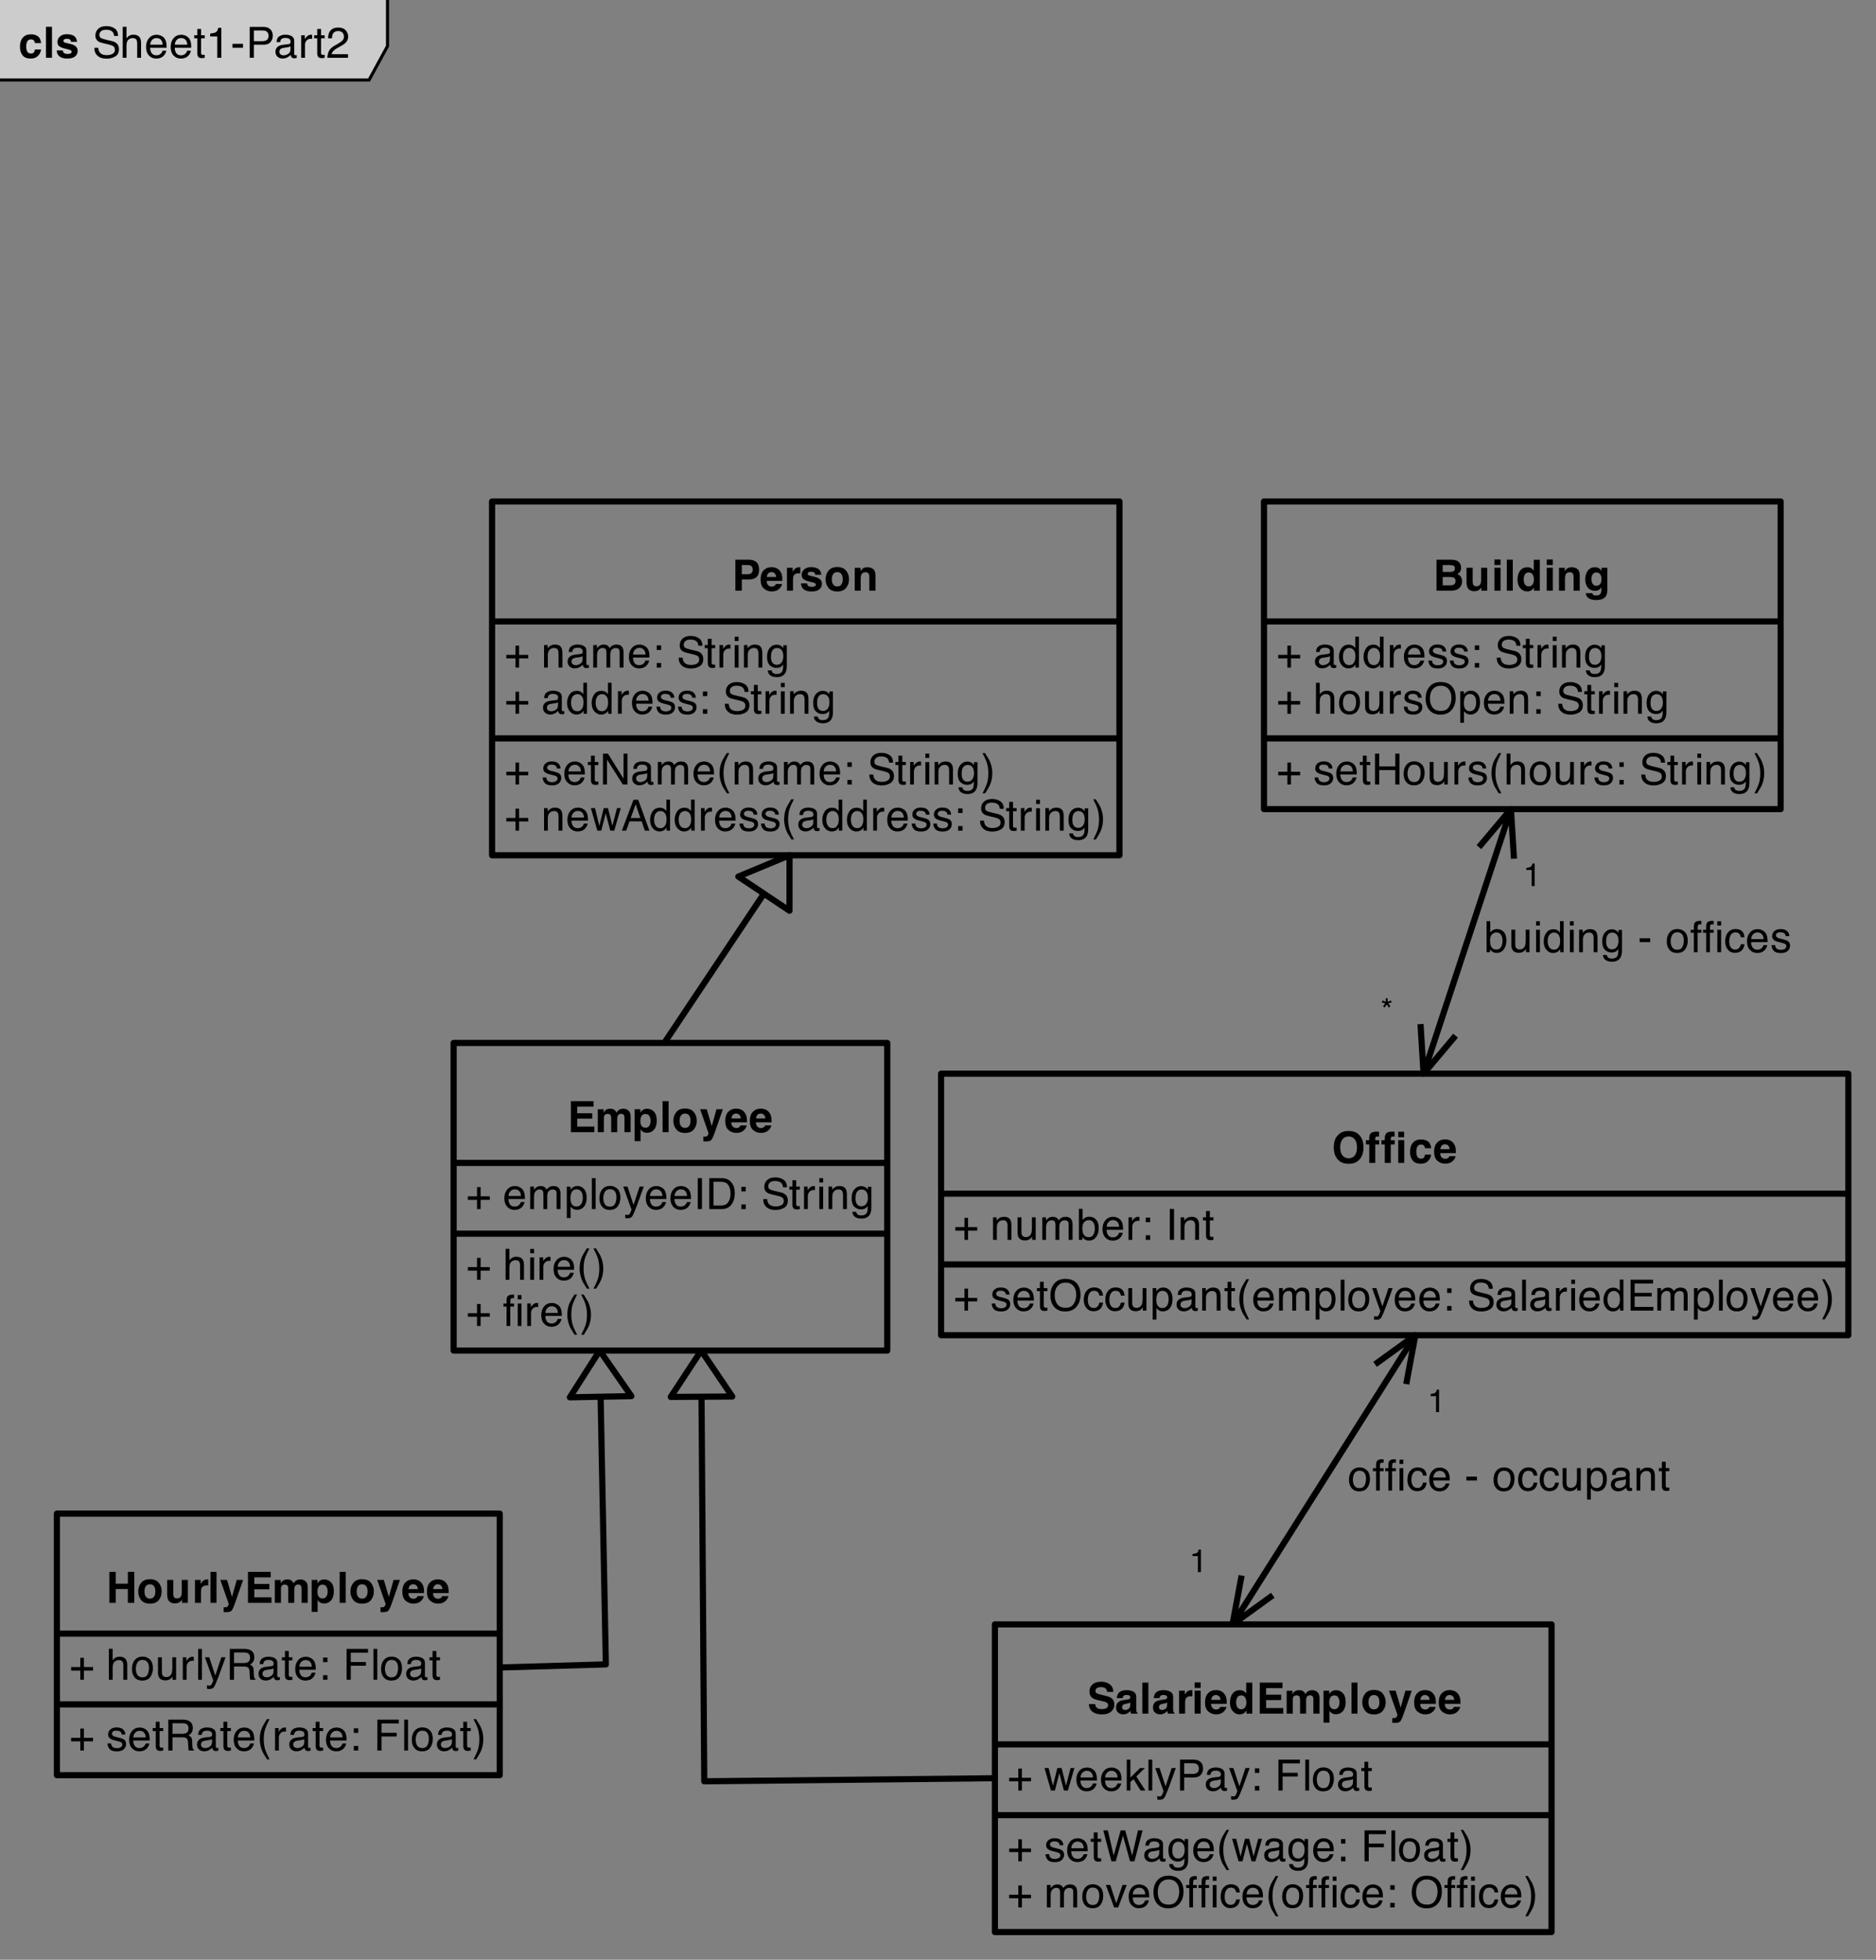 <?xml version="1.0" encoding="UTF-8"?>
<svg xmlns="http://www.w3.org/2000/svg" xmlns:xlink="http://www.w3.org/1999/xlink" width="610pt" height="637pt" viewBox="0 0 610 637" version="1.1">
<rect x="0" y="0" width="610" height="637" fill="#808080" stroke="none"/>
<defs>
<g>
<symbol overflow="visible" id="glyph0-0">
<path style="stroke:none;" d="M 1.055 -10.078 L 9.168 -10.078 L 9.168 0 L 1.055 0 Z M 7.91 -1.258 L 7.91 -8.82 L 2.312 -8.82 L 2.312 -1.258 Z M 7.91 -1.258 "/>
</symbol>
<symbol overflow="visible" id="glyph0-1">
<path style="stroke:none;" d="M 5.344 -3.625 L 3.207 -3.625 L 3.207 0 L 1.113 0 L 1.113 -10.078 L 5.504 -10.078 C 6.516 -10.078 7.32 -9.816 7.922 -9.297 C 8.523 -8.777 8.824 -7.973 8.824 -6.883 C 8.824 -5.695 8.523 -4.852 7.922 -4.359 C 7.32 -3.867 6.461 -3.625 5.344 -3.625 Z M 6.328 -5.723 C 6.602 -5.965 6.742 -6.348 6.742 -6.871 C 6.742 -7.395 6.602 -7.77 6.328 -7.992 C 6.051 -8.215 5.664 -8.328 5.168 -8.328 L 3.207 -8.328 L 3.207 -5.359 L 5.168 -5.359 C 5.664 -5.359 6.051 -5.48 6.328 -5.723 Z M 6.328 -5.723 "/>
</symbol>
<symbol overflow="visible" id="glyph0-2">
<path style="stroke:none;" d="M 7.289 -2.188 C 7.238 -1.746 7.008 -1.297 6.598 -0.84 C 5.961 -0.117 5.066 0.246 3.918 0.246 C 2.969 0.246 2.133 -0.059 1.406 -0.672 C 0.684 -1.281 0.32 -2.273 0.32 -3.648 C 0.32 -4.938 0.648 -5.93 1.301 -6.617 C 1.957 -7.305 2.805 -7.648 3.848 -7.648 C 4.469 -7.648 5.027 -7.531 5.523 -7.301 C 6.02 -7.07 6.43 -6.703 6.754 -6.199 C 7.047 -5.758 7.234 -5.246 7.32 -4.664 C 7.371 -4.32 7.391 -3.828 7.383 -3.188 L 2.281 -3.188 C 2.309 -2.438 2.547 -1.914 2.988 -1.613 C 3.258 -1.426 3.578 -1.332 3.957 -1.332 C 4.359 -1.332 4.684 -1.445 4.938 -1.676 C 5.074 -1.797 5.191 -1.969 5.297 -2.188 Z M 5.359 -4.469 C 5.328 -4.984 5.172 -5.375 4.891 -5.645 C 4.609 -5.91 4.262 -6.043 3.848 -6.043 C 3.398 -6.043 3.047 -5.902 2.801 -5.617 C 2.551 -5.336 2.395 -4.953 2.332 -4.469 Z M 5.359 -4.469 "/>
</symbol>
<symbol overflow="visible" id="glyph0-3">
<path style="stroke:none;" d="M 4.656 -5.652 C 3.871 -5.652 3.344 -5.398 3.078 -4.887 C 2.926 -4.602 2.852 -4.16 2.852 -3.562 L 2.852 0 L 0.891 0 L 0.891 -7.453 L 2.75 -7.453 L 2.75 -6.152 C 3.051 -6.648 3.312 -6.988 3.535 -7.172 C 3.898 -7.477 4.371 -7.629 4.957 -7.629 C 4.992 -7.629 5.023 -7.629 5.047 -7.625 C 5.074 -7.625 5.129 -7.621 5.215 -7.617 L 5.215 -5.617 C 5.094 -5.633 4.984 -5.641 4.887 -5.648 C 4.793 -5.652 4.715 -5.652 4.656 -5.652 Z M 4.656 -5.652 "/>
</symbol>
<symbol overflow="visible" id="glyph0-4">
<path style="stroke:none;" d="M 6.043 -7.109 C 6.625 -6.734 6.961 -6.094 7.047 -5.18 L 5.102 -5.18 C 5.074 -5.43 5 -5.629 4.887 -5.777 C 4.672 -6.039 4.309 -6.172 3.793 -6.172 C 3.371 -6.172 3.066 -6.105 2.887 -5.977 C 2.707 -5.844 2.617 -5.688 2.617 -5.508 C 2.617 -5.285 2.715 -5.125 2.906 -5.023 C 3.098 -4.918 3.773 -4.738 4.938 -4.484 C 5.711 -4.301 6.293 -4.027 6.68 -3.656 C 7.062 -3.281 7.254 -2.816 7.254 -2.258 C 7.254 -1.52 6.977 -0.914 6.43 -0.449 C 5.879 0.02 5.031 0.254 3.883 0.254 C 2.711 0.254 1.848 0.004 1.289 -0.488 C 0.73 -0.984 0.453 -1.613 0.453 -2.379 L 2.426 -2.379 C 2.469 -2.031 2.555 -1.785 2.695 -1.641 C 2.938 -1.383 3.383 -1.25 4.031 -1.25 C 4.414 -1.25 4.719 -1.309 4.945 -1.422 C 5.172 -1.535 5.285 -1.707 5.285 -1.934 C 5.285 -2.152 5.191 -2.32 5.012 -2.434 C 4.828 -2.547 4.152 -2.742 2.98 -3.023 C 2.137 -3.23 1.543 -3.492 1.195 -3.809 C 0.852 -4.117 0.676 -4.562 0.676 -5.148 C 0.676 -5.836 0.945 -6.426 1.488 -6.922 C 2.027 -7.414 2.785 -7.664 3.766 -7.664 C 4.695 -7.664 5.453 -7.477 6.043 -7.109 Z M 6.043 -7.109 "/>
</symbol>
<symbol overflow="visible" id="glyph0-5">
<path style="stroke:none;" d="M 7.125 -6.508 C 7.754 -5.719 8.066 -4.789 8.066 -3.711 C 8.066 -2.617 7.75 -1.684 7.125 -0.906 C 6.496 -0.129 5.539 0.258 4.258 0.258 C 2.977 0.258 2.023 -0.129 1.395 -0.906 C 0.766 -1.684 0.453 -2.617 0.453 -3.711 C 0.453 -4.789 0.766 -5.719 1.395 -6.508 C 2.023 -7.297 2.977 -7.691 4.258 -7.691 C 5.539 -7.691 6.492 -7.297 7.125 -6.508 Z M 4.25 -6.043 C 3.68 -6.043 3.242 -5.84 2.938 -5.438 C 2.629 -5.035 2.477 -4.461 2.477 -3.711 C 2.477 -2.965 2.629 -2.387 2.938 -1.984 C 3.242 -1.578 3.684 -1.375 4.25 -1.375 C 4.82 -1.375 5.258 -1.578 5.562 -1.984 C 5.867 -2.391 6.023 -2.965 6.023 -3.711 C 6.023 -4.461 5.871 -5.035 5.562 -5.438 C 5.258 -5.84 4.82 -6.043 4.25 -6.043 Z M 4.25 -6.043 "/>
</symbol>
<symbol overflow="visible" id="glyph0-6">
<path style="stroke:none;" d="M 4.414 -6.008 C 3.754 -6.008 3.301 -5.727 3.055 -5.168 C 2.93 -4.871 2.863 -4.492 2.863 -4.031 L 2.863 0 L 0.922 0 L 0.922 -7.438 L 2.805 -7.438 L 2.805 -6.352 C 3.055 -6.734 3.289 -7.008 3.516 -7.18 C 3.914 -7.48 4.422 -7.629 5.039 -7.629 C 5.809 -7.629 6.438 -7.426 6.93 -7.023 C 7.418 -6.621 7.664 -5.953 7.664 -5.016 L 7.664 0 L 5.668 0 L 5.668 -4.531 C 5.668 -4.922 5.613 -5.227 5.508 -5.434 C 5.316 -5.816 4.953 -6.008 4.414 -6.008 Z M 4.414 -6.008 "/>
</symbol>
<symbol overflow="visible" id="glyph0-7">
<path style="stroke:none;" d="M 8.078 -4.402 L 3.188 -4.402 L 3.188 -1.812 L 8.766 -1.812 L 8.766 0 L 1.129 0 L 1.129 -10.078 L 8.516 -10.078 L 8.516 -8.293 L 3.188 -8.293 L 3.188 -6.152 L 8.078 -6.152 Z M 8.078 -4.402 "/>
</symbol>
<symbol overflow="visible" id="glyph0-8">
<path style="stroke:none;" d="M 5.094 -5.398 C 4.93 -5.758 4.609 -5.941 4.129 -5.941 C 3.574 -5.941 3.199 -5.762 3.008 -5.398 C 2.902 -5.195 2.852 -4.891 2.852 -4.484 L 2.852 0 L 0.875 0 L 0.875 -7.438 L 2.77 -7.438 L 2.77 -6.352 C 3.012 -6.738 3.238 -7.016 3.453 -7.18 C 3.832 -7.469 4.32 -7.617 4.922 -7.617 C 5.492 -7.617 5.953 -7.488 6.305 -7.238 C 6.586 -7.008 6.801 -6.707 6.945 -6.344 C 7.199 -6.781 7.516 -7.102 7.895 -7.309 C 8.297 -7.512 8.742 -7.617 9.234 -7.617 C 9.562 -7.617 9.887 -7.551 10.207 -7.422 C 10.523 -7.297 10.812 -7.074 11.074 -6.754 C 11.285 -6.492 11.426 -6.176 11.5 -5.797 C 11.543 -5.547 11.566 -5.18 11.566 -4.695 L 11.555 0 L 9.555 0 L 9.555 -4.742 C 9.555 -5.027 9.512 -5.258 9.422 -5.441 C 9.246 -5.789 8.93 -5.961 8.461 -5.961 C 7.926 -5.961 7.555 -5.738 7.348 -5.289 C 7.242 -5.055 7.191 -4.77 7.191 -4.438 L 7.191 0 L 5.23 0 L 5.23 -4.438 C 5.23 -4.879 5.184 -5.199 5.094 -5.398 Z M 5.094 -5.398 "/>
</symbol>
<symbol overflow="visible" id="glyph0-9">
<path style="stroke:none;" d="M 7.148 -6.652 C 7.75 -6.008 8.055 -5.066 8.055 -3.82 C 8.055 -2.508 7.758 -1.508 7.168 -0.82 C 6.578 -0.133 5.816 0.211 4.887 0.211 C 4.297 0.211 3.805 0.062 3.41 -0.234 C 3.195 -0.398 2.988 -0.637 2.781 -0.949 L 2.781 2.934 L 0.855 2.934 L 0.855 -7.453 L 2.719 -7.453 L 2.719 -6.352 C 2.93 -6.676 3.152 -6.93 3.391 -7.117 C 3.824 -7.449 4.34 -7.617 4.938 -7.617 C 5.805 -7.617 6.543 -7.293 7.148 -6.652 Z M 6.043 -3.727 C 6.043 -4.301 5.91 -4.809 5.648 -5.25 C 5.387 -5.691 4.961 -5.914 4.375 -5.914 C 3.668 -5.914 3.184 -5.578 2.918 -4.906 C 2.781 -4.551 2.715 -4.102 2.715 -3.555 C 2.715 -2.688 2.945 -2.082 3.406 -1.73 C 3.68 -1.523 4 -1.422 4.375 -1.422 C 4.918 -1.422 5.332 -1.633 5.617 -2.051 C 5.902 -2.469 6.043 -3.027 6.043 -3.727 Z M 6.043 -3.727 "/>
</symbol>
<symbol overflow="visible" id="glyph0-10">
<path style="stroke:none;" d="M 0.949 -10.078 L 2.898 -10.078 L 2.898 0 L 0.949 0 Z M 0.949 -10.078 "/>
</symbol>
<symbol overflow="visible" id="glyph0-11">
<path style="stroke:none;" d="M 3.938 -1.953 L 5.477 -7.453 L 7.547 -7.453 L 4.992 -0.125 C 4.5 1.289 4.109 2.164 3.82 2.504 C 3.535 2.844 2.961 3.016 2.098 3.016 C 1.926 3.016 1.785 3.012 1.68 3.012 C 1.578 3.008 1.418 3 1.211 2.988 L 1.211 1.43 L 1.457 1.441 C 1.648 1.453 1.828 1.445 2.004 1.422 C 2.176 1.398 2.32 1.348 2.441 1.266 C 2.555 1.188 2.66 1.023 2.758 0.781 C 2.855 0.535 2.895 0.383 2.879 0.328 L 0.145 -7.453 L 2.312 -7.453 Z M 3.938 -1.953 "/>
</symbol>
<symbol overflow="visible" id="glyph0-12">
<path style="stroke:none;" d="M 7.074 0 L 7.074 -4.5 L 3.137 -4.5 L 3.137 0 L 1.055 0 L 1.055 -10.078 L 3.137 -10.078 L 3.137 -6.234 L 7.074 -6.234 L 7.074 -10.078 L 9.168 -10.078 L 9.168 0 Z M 7.074 0 "/>
</symbol>
<symbol overflow="visible" id="glyph0-13">
<path style="stroke:none;" d="M 5.688 -1.055 C 5.668 -1.031 5.625 -0.961 5.551 -0.848 C 5.477 -0.734 5.391 -0.633 5.289 -0.547 C 4.984 -0.273 4.691 -0.086 4.406 0.016 C 4.121 0.113 3.789 0.164 3.406 0.164 C 2.301 0.164 1.559 -0.234 1.176 -1.023 C 0.961 -1.461 0.855 -2.109 0.855 -2.961 L 0.855 -7.453 L 2.852 -7.453 L 2.852 -2.961 C 2.852 -2.535 2.902 -2.219 3 -2.004 C 3.18 -1.625 3.527 -1.438 4.047 -1.438 C 4.711 -1.438 5.168 -1.703 5.414 -2.242 C 5.543 -2.535 5.605 -2.918 5.605 -3.398 L 5.605 -7.453 L 7.582 -7.453 L 7.582 0 L 5.688 0 Z M 5.688 -1.055 "/>
</symbol>
<symbol overflow="visible" id="glyph0-14">
<path style="stroke:none;" d="M 4.723 -1.457 C 5.219 -1.457 5.625 -1.512 5.934 -1.621 C 6.523 -1.828 6.816 -2.219 6.816 -2.789 C 6.816 -3.121 6.668 -3.379 6.379 -3.562 C 6.086 -3.738 5.629 -3.898 5.004 -4.031 L 3.938 -4.273 C 2.891 -4.508 2.164 -4.766 1.766 -5.047 C 1.086 -5.512 0.746 -6.238 0.746 -7.227 C 0.746 -8.129 1.074 -8.879 1.73 -9.477 C 2.387 -10.07 3.352 -10.371 4.621 -10.371 C 5.684 -10.371 6.59 -10.09 7.34 -9.527 C 8.09 -8.965 8.48 -8.145 8.516 -7.074 L 6.492 -7.074 C 6.457 -7.68 6.195 -8.113 5.703 -8.367 C 5.375 -8.535 4.965 -8.621 4.477 -8.621 C 3.934 -8.621 3.504 -8.512 3.18 -8.293 C 2.855 -8.074 2.695 -7.77 2.695 -7.375 C 2.695 -7.016 2.852 -6.746 3.172 -6.57 C 3.375 -6.453 3.812 -6.312 4.484 -6.152 L 6.219 -5.734 C 6.98 -5.555 7.555 -5.309 7.945 -5.004 C 8.547 -4.531 8.844 -3.844 8.844 -2.945 C 8.844 -2.023 8.492 -1.262 7.789 -0.652 C 7.086 -0.043 6.09 0.258 4.805 0.258 C 3.492 0.258 2.461 -0.039 1.711 -0.641 C 0.957 -1.238 0.582 -2.062 0.582 -3.109 L 2.59 -3.109 C 2.656 -2.648 2.781 -2.305 2.969 -2.078 C 3.309 -1.664 3.895 -1.457 4.723 -1.457 Z M 4.723 -1.457 "/>
</symbol>
<symbol overflow="visible" id="glyph0-15">
<path style="stroke:none;" d="M 1.188 -6.645 C 1.703 -7.301 2.59 -7.629 3.844 -7.629 C 4.656 -7.629 5.383 -7.469 6.016 -7.145 C 6.648 -6.82 6.965 -6.211 6.965 -5.312 L 6.965 -1.895 C 6.965 -1.656 6.969 -1.371 6.98 -1.031 C 6.992 -0.777 7.031 -0.605 7.094 -0.512 C 7.16 -0.422 7.254 -0.348 7.383 -0.289 L 7.383 0 L 5.266 0 C 5.203 -0.148 5.164 -0.293 5.141 -0.422 C 5.117 -0.555 5.102 -0.707 5.086 -0.875 C 4.816 -0.582 4.508 -0.336 4.156 -0.129 C 3.738 0.113 3.262 0.234 2.734 0.234 C 2.059 0.234 1.504 0.039 1.062 -0.344 C 0.625 -0.73 0.402 -1.277 0.402 -1.984 C 0.402 -2.898 0.758 -3.562 1.461 -3.973 C 1.852 -4.195 2.422 -4.355 3.172 -4.449 L 3.836 -4.531 C 4.195 -4.578 4.453 -4.633 4.609 -4.703 C 4.887 -4.82 5.023 -5.008 5.023 -5.258 C 5.023 -5.562 4.918 -5.773 4.707 -5.891 C 4.496 -6.008 4.184 -6.062 3.773 -6.062 C 3.312 -6.062 2.988 -5.949 2.797 -5.723 C 2.66 -5.555 2.566 -5.324 2.523 -5.039 L 0.641 -5.039 C 0.684 -5.691 0.867 -6.227 1.188 -6.645 Z M 2.641 -1.406 C 2.82 -1.258 3.043 -1.184 3.309 -1.184 C 3.727 -1.184 4.113 -1.305 4.469 -1.551 C 4.82 -1.797 5.004 -2.246 5.016 -2.898 L 5.016 -3.625 C 4.895 -3.547 4.77 -3.484 4.645 -3.434 C 4.52 -3.387 4.348 -3.344 4.129 -3.301 L 3.691 -3.219 C 3.281 -3.148 2.988 -3.059 2.809 -2.953 C 2.508 -2.773 2.359 -2.5 2.359 -2.125 C 2.359 -1.793 2.453 -1.555 2.641 -1.406 Z M 2.641 -1.406 "/>
</symbol>
<symbol overflow="visible" id="glyph0-16">
<path style="stroke:none;" d="M 2.914 -7.453 L 2.914 0 L 0.938 0 L 0.938 -7.453 Z M 2.914 -10.137 L 2.914 -8.34 L 0.938 -8.34 L 0.938 -10.137 Z M 2.914 -10.137 "/>
</symbol>
<symbol overflow="visible" id="glyph0-17">
<path style="stroke:none;" d="M 7.691 -10.062 L 7.691 0 L 5.797 0 L 5.797 -1.031 C 5.52 -0.59 5.203 -0.27 4.848 -0.07 C 4.492 0.133 4.051 0.234 3.52 0.234 C 2.648 0.234 1.918 -0.121 1.324 -0.824 C 0.727 -1.527 0.43 -2.43 0.43 -3.535 C 0.43 -4.805 0.723 -5.805 1.309 -6.535 C 1.895 -7.266 2.676 -7.629 3.656 -7.629 C 4.109 -7.629 4.508 -7.531 4.859 -7.332 C 5.211 -7.133 5.496 -6.859 5.715 -6.508 L 5.715 -10.062 Z M 2.441 -3.68 C 2.441 -2.992 2.578 -2.441 2.852 -2.031 C 3.121 -1.617 3.531 -1.406 4.082 -1.406 C 4.633 -1.406 5.051 -1.613 5.34 -2.023 C 5.625 -2.434 5.77 -2.965 5.77 -3.617 C 5.77 -4.527 5.539 -5.18 5.078 -5.57 C 4.797 -5.809 4.469 -5.926 4.094 -5.926 C 3.523 -5.926 3.105 -5.711 2.84 -5.281 C 2.574 -4.852 2.441 -4.316 2.441 -3.68 Z M 2.441 -3.68 "/>
</symbol>
<symbol overflow="visible" id="glyph0-18">
<path style="stroke:none;" d="M 5.668 0 L 1.102 0 L 1.102 -10.078 L 5.996 -10.078 C 7.23 -10.059 8.105 -9.699 8.621 -9.004 C 8.93 -8.574 9.086 -8.062 9.086 -7.465 C 9.086 -6.852 8.93 -6.355 8.621 -5.98 C 8.445 -5.773 8.191 -5.582 7.855 -5.406 C 8.371 -5.219 8.758 -4.926 9.02 -4.52 C 9.281 -4.113 9.414 -3.621 9.414 -3.043 C 9.414 -2.445 9.262 -1.91 8.961 -1.438 C 8.77 -1.121 8.531 -0.855 8.242 -0.641 C 7.922 -0.395 7.539 -0.227 7.098 -0.137 C 6.66 -0.047 6.184 0 5.668 0 Z M 5.617 -4.438 L 3.109 -4.438 L 3.109 -1.75 L 5.586 -1.75 C 6.027 -1.75 6.371 -1.809 6.617 -1.93 C 7.062 -2.148 7.289 -2.566 7.289 -3.188 C 7.289 -3.711 7.07 -4.07 6.637 -4.266 C 6.395 -4.375 6.055 -4.434 5.617 -4.438 Z M 6.664 -6.359 C 6.938 -6.523 7.074 -6.816 7.074 -7.238 C 7.074 -7.707 6.895 -8.02 6.527 -8.168 C 6.215 -8.273 5.812 -8.328 5.324 -8.328 L 3.109 -8.328 L 3.109 -6.105 L 5.586 -6.105 C 6.027 -6.105 6.387 -6.188 6.664 -6.359 Z M 6.664 -6.359 "/>
</symbol>
<symbol overflow="visible" id="glyph0-19">
<path style="stroke:none;" d="M 3.016 1.305 C 3.227 1.484 3.578 1.57 4.074 1.57 C 4.777 1.57 5.246 1.336 5.484 0.867 C 5.637 0.566 5.715 0.062 5.715 -0.648 L 5.715 -1.129 C 5.527 -0.809 5.328 -0.57 5.113 -0.41 C 4.727 -0.113 4.223 0.035 3.602 0.035 C 2.645 0.035 1.883 -0.301 1.309 -0.973 C 0.738 -1.645 0.453 -2.555 0.453 -3.703 C 0.453 -4.812 0.727 -5.742 1.277 -6.496 C 1.828 -7.25 2.609 -7.629 3.625 -7.629 C 3.996 -7.629 4.324 -7.57 4.602 -7.457 C 5.074 -7.262 5.457 -6.902 5.75 -6.379 L 5.75 -7.453 L 7.641 -7.453 L 7.641 -0.383 C 7.641 0.578 7.48 1.305 7.156 1.789 C 6.602 2.629 5.535 3.047 3.957 3.047 C 3.004 3.047 2.227 2.863 1.625 2.488 C 1.023 2.113 0.691 1.555 0.629 0.812 L 2.75 0.812 C 2.805 1.039 2.891 1.207 3.016 1.305 Z M 2.688 -2.543 C 2.953 -1.914 3.426 -1.602 4.109 -1.602 C 4.562 -1.602 4.949 -1.773 5.266 -2.117 C 5.578 -2.461 5.734 -3.008 5.734 -3.758 C 5.734 -4.465 5.586 -5.004 5.289 -5.375 C 4.988 -5.742 4.59 -5.926 4.086 -5.926 C 3.402 -5.926 2.934 -5.605 2.672 -4.961 C 2.535 -4.621 2.469 -4.199 2.469 -3.699 C 2.469 -3.266 2.539 -2.879 2.688 -2.543 Z M 2.688 -2.543 "/>
</symbol>
<symbol overflow="visible" id="glyph0-20">
<path style="stroke:none;" d="M 5.523 0.281 C 4.082 0.281 2.984 -0.113 2.223 -0.895 C 1.203 -1.855 0.691 -3.242 0.691 -5.051 C 0.691 -6.898 1.199 -8.281 2.223 -9.207 C 2.984 -9.992 4.082 -10.383 5.523 -10.383 C 6.965 -10.383 8.062 -9.992 8.824 -9.207 C 9.84 -8.281 10.352 -6.898 10.352 -5.051 C 10.352 -3.242 9.84 -1.855 8.824 -0.895 C 8.062 -0.109 6.965 0.281 5.523 0.281 Z M 7.512 -2.426 C 8 -3.043 8.242 -3.918 8.242 -5.051 C 8.242 -6.18 8 -7.055 7.508 -7.672 C 7.02 -8.289 6.359 -8.602 5.523 -8.602 C 4.688 -8.602 4.023 -8.293 3.527 -7.676 C 3.031 -7.062 2.781 -6.188 2.781 -5.051 C 2.781 -3.918 3.031 -3.043 3.527 -2.426 C 4.023 -1.812 4.688 -1.504 5.523 -1.504 C 6.359 -1.504 7.02 -1.812 7.512 -2.426 Z M 7.512 -2.426 "/>
</symbol>
<symbol overflow="visible" id="glyph0-21">
<path style="stroke:none;" d="M 4.402 -10.137 L 4.402 -8.551 C 4.293 -8.566 4.109 -8.574 3.852 -8.582 C 3.594 -8.59 3.418 -8.531 3.32 -8.41 C 3.223 -8.289 3.172 -8.156 3.172 -8.012 L 3.172 -7.383 L 4.449 -7.383 L 4.449 -6.008 L 3.172 -6.008 L 3.172 0 L 1.23 0 L 1.23 -6.008 L 0.145 -6.008 L 0.145 -7.383 L 1.211 -7.383 L 1.211 -7.859 C 1.211 -8.656 1.344 -9.207 1.613 -9.508 C 1.895 -9.953 2.578 -10.18 3.656 -10.18 C 3.781 -10.18 3.891 -10.176 3.992 -10.168 C 4.094 -10.16 4.23 -10.152 4.402 -10.137 Z M 4.402 -10.137 "/>
</symbol>
<symbol overflow="visible" id="glyph0-22">
<path style="stroke:none;" d="M 3.219 0 L 1.277 0 L 1.277 -6.008 L 0.191 -6.008 L 0.191 -7.383 L 1.258 -7.383 L 1.258 -7.859 C 1.258 -8.652 1.434 -9.246 1.785 -9.633 C 2.098 -9.996 2.738 -10.18 3.703 -10.18 C 3.824 -10.18 3.945 -10.176 4.066 -10.164 C 4.191 -10.156 4.316 -10.148 4.449 -10.137 L 4.449 -8.551 C 4.359 -8.555 4.27 -8.559 4.184 -8.562 C 4.098 -8.562 3.992 -8.566 3.867 -8.566 C 3.562 -8.566 3.375 -8.48 3.309 -8.312 C 3.242 -8.145 3.211 -7.879 3.219 -7.52 L 3.219 -7.383 L 4.5 -7.383 L 4.5 -6.008 L 3.219 -6.008 Z M 7.594 -7.418 L 7.594 0 L 5.652 0 L 5.652 -7.418 Z M 5.652 -8.359 L 5.652 -10.137 L 7.562 -10.137 L 7.562 -8.359 Z M 5.652 -8.359 "/>
</symbol>
<symbol overflow="visible" id="glyph0-23">
<path style="stroke:none;" d="M 7.355 -4.777 L 5.359 -4.777 C 5.324 -5.055 5.23 -5.309 5.078 -5.531 C 4.859 -5.832 4.52 -5.98 4.062 -5.98 C 3.406 -5.98 2.957 -5.656 2.715 -5.004 C 2.586 -4.656 2.523 -4.195 2.523 -3.625 C 2.523 -3.078 2.586 -2.637 2.715 -2.305 C 2.945 -1.684 3.383 -1.375 4.027 -1.375 C 4.484 -1.375 4.805 -1.496 4.996 -1.742 C 5.188 -1.988 5.305 -2.309 5.344 -2.699 L 7.336 -2.699 C 7.289 -2.109 7.074 -1.547 6.691 -1.02 C 6.082 -0.168 5.176 0.258 3.977 0.258 C 2.781 0.258 1.898 -0.094 1.332 -0.805 C 0.766 -1.516 0.484 -2.441 0.484 -3.574 C 0.484 -4.855 0.797 -5.852 1.422 -6.562 C 2.047 -7.273 2.906 -7.629 4.008 -7.629 C 4.941 -7.629 5.703 -7.418 6.301 -7 C 6.895 -6.582 7.246 -5.84 7.355 -4.777 Z M 7.355 -4.777 "/>
</symbol>
<symbol overflow="visible" id="glyph1-0">
<path style="stroke:none;" d="M 0.453 0 L 0.453 -10.043 L 8.422 -10.043 L 8.422 0 Z M 7.164 -1.258 L 7.164 -8.785 L 1.711 -8.785 L 1.711 -1.258 Z M 7.164 -1.258 "/>
</symbol>
<symbol overflow="visible" id="glyph1-1">
<path style="stroke:none;" d="M 0.629 -2.992 L 0.629 -4.141 L 3.609 -4.141 L 3.609 -7.145 L 4.777 -7.145 L 4.777 -4.141 L 7.758 -4.141 L 7.758 -2.992 L 4.777 -2.992 L 4.777 0 L 3.609 0 L 3.609 -2.992 Z M 0.629 -2.992 "/>
</symbol>
<symbol overflow="visible" id="glyph1-2">
<g>
</g>
</symbol>
<symbol overflow="visible" id="glyph1-3">
<path style="stroke:none;" d="M 0.902 -7.32 L 2.07 -7.32 L 2.07 -6.281 C 2.418 -6.711 2.785 -7.02 3.172 -7.203 C 3.559 -7.391 3.988 -7.484 4.465 -7.484 C 5.504 -7.484 6.203 -7.125 6.57 -6.398 C 6.77 -6 6.871 -5.434 6.871 -4.695 L 6.871 0 L 5.617 0 L 5.617 -4.613 C 5.617 -5.062 5.555 -5.422 5.422 -5.695 C 5.203 -6.148 4.805 -6.379 4.23 -6.379 C 3.938 -6.379 3.699 -6.348 3.516 -6.289 C 3.176 -6.188 2.879 -5.988 2.625 -5.688 C 2.422 -5.445 2.285 -5.195 2.227 -4.938 C 2.164 -4.68 2.133 -4.312 2.133 -3.836 L 2.133 0 L 0.902 0 Z M 0.902 -7.32 "/>
</symbol>
<symbol overflow="visible" id="glyph1-4">
<path style="stroke:none;" d="M 1.844 -1.949 C 1.844 -1.594 1.977 -1.312 2.234 -1.109 C 2.496 -0.902 2.805 -0.801 3.156 -0.801 C 3.59 -0.801 4.012 -0.898 4.414 -1.102 C 5.098 -1.434 5.441 -1.977 5.441 -2.734 L 5.441 -3.727 C 5.289 -3.629 5.098 -3.551 4.859 -3.484 C 4.625 -3.422 4.391 -3.375 4.164 -3.352 L 3.418 -3.254 C 2.973 -3.195 2.637 -3.102 2.414 -2.973 C 2.035 -2.758 1.844 -2.418 1.844 -1.949 Z M 4.828 -4.438 C 5.109 -4.473 5.297 -4.59 5.395 -4.793 C 5.449 -4.902 5.477 -5.059 5.477 -5.266 C 5.477 -5.684 5.328 -5.988 5.027 -6.176 C 4.73 -6.367 4.301 -6.461 3.746 -6.461 C 3.102 -6.461 2.648 -6.285 2.379 -5.941 C 2.227 -5.75 2.129 -5.465 2.086 -5.086 L 0.938 -5.086 C 0.961 -5.988 1.254 -6.617 1.816 -6.969 C 2.379 -7.32 3.031 -7.5 3.773 -7.5 C 4.633 -7.5 5.336 -7.336 5.871 -7.008 C 6.406 -6.68 6.672 -6.168 6.672 -5.477 L 6.672 -1.258 C 6.672 -1.129 6.699 -1.027 6.75 -0.949 C 6.805 -0.871 6.914 -0.836 7.082 -0.836 C 7.137 -0.836 7.199 -0.836 7.266 -0.844 C 7.336 -0.852 7.406 -0.859 7.484 -0.875 L 7.484 0.035 C 7.293 0.09 7.148 0.125 7.047 0.137 C 6.945 0.148 6.812 0.156 6.637 0.156 C 6.215 0.156 5.906 0.008 5.715 -0.293 C 5.613 -0.453 5.543 -0.68 5.504 -0.969 C 5.254 -0.641 4.891 -0.359 4.422 -0.117 C 3.953 0.125 3.438 0.246 2.871 0.246 C 2.191 0.246 1.637 0.039 1.207 -0.371 C 0.777 -0.785 0.562 -1.301 0.562 -1.922 C 0.562 -2.602 0.773 -3.125 1.195 -3.5 C 1.621 -3.875 2.176 -4.105 2.863 -4.191 Z M 4.828 -4.438 "/>
</symbol>
<symbol overflow="visible" id="glyph1-5">
<path style="stroke:none;" d="M 0.902 -7.32 L 2.117 -7.32 L 2.117 -6.281 C 2.41 -6.641 2.676 -6.906 2.914 -7.07 C 3.32 -7.348 3.777 -7.484 4.293 -7.484 C 4.875 -7.484 5.344 -7.344 5.703 -7.055 C 5.902 -6.891 6.086 -6.648 6.25 -6.328 C 6.523 -6.723 6.844 -7.012 7.211 -7.203 C 7.582 -7.391 7.996 -7.484 8.457 -7.484 C 9.441 -7.484 10.109 -7.129 10.465 -6.418 C 10.656 -6.035 10.754 -5.52 10.754 -4.875 L 10.754 0 L 9.477 0 L 9.477 -5.086 C 9.477 -5.574 9.352 -5.91 9.109 -6.09 C 8.867 -6.273 8.566 -6.363 8.219 -6.363 C 7.734 -6.363 7.316 -6.203 6.969 -5.879 C 6.621 -5.555 6.445 -5.016 6.445 -4.258 L 6.445 0 L 5.195 0 L 5.195 -4.777 C 5.195 -5.273 5.137 -5.637 5.016 -5.867 C 4.828 -6.207 4.48 -6.379 3.973 -6.379 C 3.508 -6.379 3.086 -6.199 2.703 -5.836 C 2.324 -5.477 2.133 -4.828 2.133 -3.883 L 2.133 0 L 0.902 0 Z M 0.902 -7.32 "/>
</symbol>
<symbol overflow="visible" id="glyph1-6">
<path style="stroke:none;" d="M 3.953 -7.484 C 4.473 -7.484 4.973 -7.363 5.461 -7.121 C 5.949 -6.875 6.32 -6.559 6.578 -6.172 C 6.824 -5.805 6.984 -5.375 7.07 -4.883 C 7.141 -4.543 7.18 -4.008 7.18 -3.266 L 1.812 -3.266 C 1.836 -2.523 2.008 -1.93 2.336 -1.48 C 2.664 -1.031 3.176 -0.805 3.863 -0.805 C 4.504 -0.805 5.016 -1.02 5.398 -1.441 C 5.617 -1.688 5.773 -1.973 5.867 -2.297 L 7.074 -2.297 C 7.043 -2.027 6.938 -1.727 6.758 -1.398 C 6.578 -1.066 6.375 -0.797 6.152 -0.586 C 5.777 -0.223 5.316 0.023 4.766 0.148 C 4.469 0.223 4.133 0.258 3.758 0.258 C 2.848 0.258 2.074 -0.07 1.441 -0.734 C 0.809 -1.398 0.492 -2.328 0.492 -3.52 C 0.492 -4.695 0.812 -5.652 1.449 -6.383 C 2.086 -7.117 2.922 -7.484 3.953 -7.484 Z M 5.914 -4.246 C 5.863 -4.777 5.746 -5.203 5.562 -5.523 C 5.227 -6.117 4.664 -6.414 3.875 -6.414 C 3.312 -6.414 2.836 -6.207 2.453 -5.801 C 2.07 -5.391 1.867 -4.875 1.844 -4.246 Z M 5.914 -4.246 "/>
</symbol>
<symbol overflow="visible" id="glyph1-7">
<path style="stroke:none;" d="M 1.551 -7.227 L 2.98 -7.227 L 2.98 -5.734 L 1.551 -5.734 Z M 1.551 -1.492 L 2.98 -1.492 L 2.98 0 L 1.551 0 Z M 1.551 -1.492 "/>
</symbol>
<symbol overflow="visible" id="glyph1-8">
<path style="stroke:none;" d="M 1.953 -3.242 C 1.984 -2.672 2.121 -2.207 2.359 -1.852 C 2.809 -1.188 3.605 -0.855 4.742 -0.855 C 5.254 -0.855 5.719 -0.926 6.141 -1.074 C 6.949 -1.355 7.355 -1.863 7.355 -2.59 C 7.355 -3.137 7.184 -3.527 6.844 -3.758 C 6.496 -3.988 5.953 -4.188 5.215 -4.355 L 3.855 -4.664 C 2.969 -4.863 2.336 -5.082 1.969 -5.324 C 1.332 -5.742 1.012 -6.371 1.012 -7.203 C 1.012 -8.105 1.324 -8.848 1.949 -9.426 C 2.574 -10.004 3.457 -10.297 4.602 -10.297 C 5.652 -10.297 6.547 -10.039 7.285 -9.531 C 8.02 -9.023 8.387 -8.211 8.387 -7.094 L 7.109 -7.094 C 7.039 -7.633 6.895 -8.047 6.672 -8.332 C 6.258 -8.855 5.555 -9.117 4.559 -9.117 C 3.758 -9.117 3.18 -8.949 2.828 -8.613 C 2.477 -8.277 2.305 -7.883 2.305 -7.438 C 2.305 -6.945 2.508 -6.586 2.918 -6.359 C 3.188 -6.211 3.797 -6.031 4.742 -5.812 L 6.152 -5.488 C 6.832 -5.336 7.355 -5.121 7.727 -4.852 C 8.363 -4.383 8.68 -3.703 8.68 -2.809 C 8.68 -1.695 8.277 -0.902 7.469 -0.422 C 6.66 0.055 5.719 0.293 4.648 0.293 C 3.398 0.293 2.422 -0.023 1.715 -0.664 C 1.008 -1.297 0.664 -2.156 0.676 -3.242 Z M 1.953 -3.242 "/>
</symbol>
<symbol overflow="visible" id="glyph1-9">
<path style="stroke:none;" d="M 1.148 -9.367 L 2.391 -9.367 L 2.391 -7.32 L 3.562 -7.32 L 3.562 -6.316 L 2.391 -6.316 L 2.391 -1.539 C 2.391 -1.281 2.48 -1.113 2.652 -1.023 C 2.75 -0.977 2.906 -0.949 3.133 -0.949 C 3.191 -0.949 3.254 -0.953 3.32 -0.953 C 3.391 -0.957 3.469 -0.961 3.562 -0.969 L 3.562 0 C 3.422 0.039 3.273 0.07 3.121 0.09 C 2.969 0.109 2.805 0.117 2.625 0.117 C 2.051 0.117 1.66 -0.031 1.457 -0.324 C 1.25 -0.617 1.148 -1 1.148 -1.469 L 1.148 -6.316 L 0.156 -6.316 L 0.156 -7.32 L 1.148 -7.32 Z M 1.148 -9.367 "/>
</symbol>
<symbol overflow="visible" id="glyph1-10">
<path style="stroke:none;" d="M 0.938 -7.32 L 2.105 -7.32 L 2.105 -6.055 C 2.203 -6.301 2.438 -6.602 2.809 -6.957 C 3.184 -7.309 3.613 -7.484 4.102 -7.484 C 4.125 -7.484 4.164 -7.484 4.219 -7.477 C 4.273 -7.473 4.367 -7.465 4.5 -7.453 L 4.5 -6.152 C 4.426 -6.164 4.359 -6.176 4.297 -6.18 C 4.234 -6.184 4.168 -6.188 4.094 -6.188 C 3.477 -6.188 3 -5.988 2.664 -5.59 C 2.332 -5.191 2.168 -4.73 2.168 -4.211 L 2.168 0 L 0.938 0 Z M 0.938 -7.32 "/>
</symbol>
<symbol overflow="visible" id="glyph1-11">
<path style="stroke:none;" d="M 0.902 -7.289 L 2.152 -7.289 L 2.152 0 L 0.902 0 Z M 0.902 -10.043 L 2.152 -10.043 L 2.152 -8.648 L 0.902 -8.648 Z M 0.902 -10.043 "/>
</symbol>
<symbol overflow="visible" id="glyph1-12">
<path style="stroke:none;" d="M 3.484 -7.453 C 4.059 -7.453 4.562 -7.309 4.992 -7.027 C 5.223 -6.867 5.461 -6.637 5.703 -6.328 L 5.703 -7.254 L 6.836 -7.254 L 6.836 -0.594 C 6.836 0.336 6.699 1.07 6.426 1.605 C 5.914 2.602 4.953 3.098 3.535 3.098 C 2.746 3.098 2.082 2.922 1.547 2.566 C 1.008 2.215 0.707 1.66 0.641 0.91 L 1.895 0.91 C 1.953 1.238 2.07 1.492 2.25 1.668 C 2.527 1.941 2.965 2.078 3.562 2.078 C 4.504 2.078 5.121 1.746 5.414 1.078 C 5.586 0.688 5.668 -0.012 5.652 -1.02 C 5.406 -0.645 5.109 -0.367 4.766 -0.184 C 4.418 0 3.961 0.09 3.391 0.09 C 2.598 0.09 1.902 -0.191 1.309 -0.754 C 0.715 -1.316 0.418 -2.25 0.418 -3.547 C 0.418 -4.773 0.715 -5.73 1.316 -6.418 C 1.914 -7.105 2.641 -7.453 3.484 -7.453 Z M 5.703 -3.691 C 5.703 -4.598 5.516 -5.27 5.141 -5.707 C 4.766 -6.145 4.289 -6.363 3.711 -6.363 C 2.844 -6.363 2.254 -5.957 1.934 -5.148 C 1.766 -4.715 1.68 -4.148 1.68 -3.445 C 1.68 -2.621 1.848 -1.992 2.184 -1.562 C 2.52 -1.133 2.969 -0.914 3.535 -0.914 C 4.418 -0.914 5.039 -1.316 5.398 -2.113 C 5.602 -2.562 5.703 -3.09 5.703 -3.691 Z M 5.703 -3.691 "/>
</symbol>
<symbol overflow="visible" id="glyph1-13">
<path style="stroke:none;" d="M 1.68 -3.574 C 1.68 -2.789 1.848 -2.137 2.18 -1.605 C 2.512 -1.078 3.047 -0.812 3.781 -0.812 C 4.352 -0.812 4.816 -1.059 5.184 -1.547 C 5.551 -2.039 5.734 -2.742 5.734 -3.656 C 5.734 -4.582 5.547 -5.266 5.168 -5.711 C 4.789 -6.156 4.324 -6.379 3.766 -6.379 C 3.148 -6.379 2.645 -6.141 2.258 -5.668 C 1.875 -5.195 1.68 -4.496 1.68 -3.574 Z M 3.535 -7.453 C 4.094 -7.453 4.562 -7.332 4.941 -7.094 C 5.16 -6.957 5.41 -6.719 5.688 -6.379 L 5.688 -10.078 L 6.871 -10.078 L 6.871 0 L 5.762 0 L 5.762 -1.02 C 5.477 -0.566 5.137 -0.242 4.742 -0.039 C 4.352 0.16 3.902 0.258 3.398 0.258 C 2.582 0.258 1.875 -0.082 1.277 -0.77 C 0.68 -1.453 0.383 -2.367 0.383 -3.508 C 0.383 -4.574 0.656 -5.496 1.199 -6.277 C 1.742 -7.059 2.523 -7.453 3.535 -7.453 Z M 3.535 -7.453 "/>
</symbol>
<symbol overflow="visible" id="glyph1-14">
<path style="stroke:none;" d="M 1.633 -2.297 C 1.672 -1.887 1.773 -1.57 1.941 -1.352 C 2.25 -0.957 2.789 -0.758 3.555 -0.758 C 4.012 -0.758 4.41 -0.859 4.758 -1.055 C 5.105 -1.254 5.277 -1.562 5.277 -1.977 C 5.277 -2.289 5.137 -2.531 4.859 -2.695 C 4.684 -2.793 4.332 -2.91 3.809 -3.043 L 2.828 -3.289 C 2.203 -3.445 1.746 -3.617 1.449 -3.809 C 0.922 -4.141 0.656 -4.602 0.656 -5.188 C 0.656 -5.883 0.906 -6.441 1.406 -6.871 C 1.906 -7.297 2.574 -7.512 3.418 -7.512 C 4.52 -7.512 5.316 -7.188 5.805 -6.543 C 6.109 -6.133 6.258 -5.691 6.25 -5.215 L 5.086 -5.215 C 5.062 -5.492 4.965 -5.746 4.793 -5.977 C 4.508 -6.297 4.02 -6.461 3.32 -6.461 C 2.855 -6.461 2.504 -6.371 2.266 -6.195 C 2.027 -6.016 1.906 -5.781 1.906 -5.488 C 1.906 -5.172 2.062 -4.914 2.379 -4.723 C 2.562 -4.609 2.828 -4.508 3.188 -4.422 L 4 -4.227 C 4.883 -4.012 5.477 -3.805 5.777 -3.602 C 6.254 -3.289 6.492 -2.793 6.492 -2.117 C 6.492 -1.469 6.246 -0.906 5.754 -0.43 C 5.258 0.043 4.504 0.281 3.492 0.281 C 2.402 0.281 1.633 0.031 1.18 -0.461 C 0.727 -0.957 0.484 -1.566 0.453 -2.297 Z M 1.633 -2.297 "/>
</symbol>
<symbol overflow="visible" id="glyph1-15">
<path style="stroke:none;" d="M 1.066 -10.043 L 2.672 -10.043 L 7.746 -1.906 L 7.746 -10.043 L 9.039 -10.043 L 9.039 0 L 7.512 0 L 2.367 -8.129 L 2.367 0 L 1.066 0 Z M 1.066 -10.043 "/>
</symbol>
<symbol overflow="visible" id="glyph1-16">
<path style="stroke:none;" d="M 4.141 -10.207 C 3.426 -8.816 2.961 -7.793 2.75 -7.137 C 2.426 -6.141 2.262 -4.984 2.262 -3.68 C 2.262 -2.355 2.445 -1.148 2.816 -0.055 C 3.043 0.621 3.492 1.59 4.164 2.859 L 3.336 2.859 C 2.672 1.82 2.258 1.156 2.098 0.867 C 1.938 0.582 1.766 0.191 1.578 -0.301 C 1.324 -0.977 1.145 -1.695 1.047 -2.461 C 0.996 -2.859 0.969 -3.234 0.969 -3.594 C 0.969 -4.945 1.184 -6.145 1.605 -7.199 C 1.875 -7.867 2.438 -8.871 3.289 -10.207 Z M 4.141 -10.207 "/>
</symbol>
<symbol overflow="visible" id="glyph1-17">
<path style="stroke:none;" d="M 0.484 2.859 C 1.211 1.445 1.676 0.414 1.887 -0.234 C 2.207 -1.211 2.367 -2.359 2.367 -3.68 C 2.367 -4.996 2.18 -6.199 1.812 -7.293 C 1.586 -7.969 1.133 -8.938 0.465 -10.207 L 1.293 -10.207 C 1.992 -9.086 2.418 -8.395 2.566 -8.133 C 2.715 -7.871 2.875 -7.508 3.047 -7.047 C 3.266 -6.477 3.422 -5.914 3.516 -5.359 C 3.609 -4.805 3.656 -4.27 3.656 -3.754 C 3.656 -2.406 3.441 -1.199 3.016 -0.145 C 2.746 0.535 2.188 1.535 1.34 2.859 Z M 0.484 2.859 "/>
</symbol>
<symbol overflow="visible" id="glyph1-18">
<path style="stroke:none;" d="M 1.469 -7.32 L 2.879 -1.551 L 4.305 -7.32 L 5.688 -7.32 L 7.125 -1.586 L 8.621 -7.32 L 9.852 -7.32 L 7.727 0 L 6.445 0 L 4.957 -5.668 L 3.516 0 L 2.234 0 L 0.125 -7.32 Z M 1.469 -7.32 "/>
</symbol>
<symbol overflow="visible" id="glyph1-19">
<path style="stroke:none;" d="M 6.219 -4.117 L 4.695 -8.551 L 3.078 -4.117 Z M 3.984 -10.043 L 5.523 -10.043 L 9.168 0 L 7.676 0 L 6.656 -3.008 L 2.688 -3.008 L 1.602 0 L 0.203 0 Z M 3.984 -10.043 "/>
</symbol>
<symbol overflow="visible" id="glyph1-20">
<path style="stroke:none;" d="M 3.992 -0.828 C 4.566 -0.828 5.043 -1.066 5.426 -1.547 C 5.805 -2.027 5.996 -2.75 5.996 -3.703 C 5.996 -4.289 5.91 -4.789 5.742 -5.211 C 5.422 -6.016 4.84 -6.418 3.992 -6.418 C 3.141 -6.418 2.555 -5.992 2.242 -5.141 C 2.074 -4.684 1.988 -4.105 1.988 -3.406 C 1.988 -2.84 2.074 -2.359 2.242 -1.961 C 2.562 -1.203 3.145 -0.828 3.992 -0.828 Z M 0.805 -7.289 L 2.004 -7.289 L 2.004 -6.316 C 2.25 -6.648 2.52 -6.906 2.809 -7.09 C 3.223 -7.363 3.711 -7.5 4.273 -7.5 C 5.102 -7.5 5.805 -7.18 6.383 -6.547 C 6.961 -5.91 7.254 -5 7.254 -3.82 C 7.254 -2.227 6.836 -1.086 6 -0.402 C 5.473 0.031 4.859 0.246 4.156 0.246 C 3.605 0.246 3.141 0.125 2.77 -0.117 C 2.551 -0.254 2.305 -0.488 2.039 -0.82 L 2.039 2.918 L 0.805 2.918 Z M 0.805 -7.289 "/>
</symbol>
<symbol overflow="visible" id="glyph1-21">
<path style="stroke:none;" d="M 0.938 -10.043 L 2.168 -10.043 L 2.168 0 L 0.938 0 Z M 0.938 -10.043 "/>
</symbol>
<symbol overflow="visible" id="glyph1-22">
<path style="stroke:none;" d="M 3.809 -0.793 C 4.625 -0.793 5.184 -1.102 5.484 -1.719 C 5.789 -2.336 5.941 -3.023 5.941 -3.781 C 5.941 -4.465 5.832 -5.02 5.613 -5.449 C 5.266 -6.125 4.668 -6.461 3.82 -6.461 C 3.07 -6.461 2.523 -6.172 2.18 -5.598 C 1.84 -5.023 1.668 -4.332 1.668 -3.52 C 1.668 -2.742 1.84 -2.094 2.18 -1.57 C 2.523 -1.051 3.066 -0.793 3.809 -0.793 Z M 3.855 -7.531 C 4.797 -7.531 5.598 -7.219 6.25 -6.59 C 6.898 -5.961 7.227 -5.035 7.227 -3.812 C 7.227 -2.633 6.938 -1.66 6.363 -0.891 C 5.789 -0.117 4.898 0.266 3.691 0.266 C 2.684 0.266 1.883 -0.074 1.293 -0.754 C 0.699 -1.438 0.402 -2.352 0.402 -3.5 C 0.402 -4.73 0.715 -5.711 1.34 -6.438 C 1.965 -7.168 2.805 -7.531 3.855 -7.531 Z M 3.855 -7.531 "/>
</symbol>
<symbol overflow="visible" id="glyph1-23">
<path style="stroke:none;" d="M 5.477 -7.32 L 6.836 -7.32 C 6.664 -6.852 6.277 -5.781 5.68 -4.109 C 5.234 -2.852 4.859 -1.824 4.559 -1.031 C 3.848 0.836 3.348 1.977 3.055 2.387 C 2.766 2.797 2.262 3 1.551 3 C 1.379 3 1.246 2.992 1.152 2.98 C 1.059 2.969 0.945 2.941 0.805 2.906 L 0.805 1.785 C 1.02 1.844 1.176 1.879 1.273 1.895 C 1.367 1.906 1.453 1.914 1.523 1.914 C 1.75 1.914 1.918 1.875 2.027 1.801 C 2.133 1.727 2.223 1.633 2.297 1.523 C 2.32 1.488 2.402 1.301 2.543 0.965 C 2.684 0.625 2.785 0.375 2.852 0.211 L 0.145 -7.32 L 1.539 -7.32 L 3.5 -1.359 Z M 5.477 -7.32 "/>
</symbol>
<symbol overflow="visible" id="glyph1-24">
<path style="stroke:none;" d="M 1.375 -10.043 L 2.75 -10.043 L 2.75 0 L 1.375 0 Z M 1.375 -10.043 "/>
</symbol>
<symbol overflow="visible" id="glyph1-25">
<path style="stroke:none;" d="M 4.922 -1.164 C 5.383 -1.164 5.762 -1.211 6.055 -1.305 C 6.586 -1.484 7.02 -1.824 7.355 -2.332 C 7.625 -2.738 7.816 -3.258 7.938 -3.891 C 8.004 -4.27 8.039 -4.617 8.039 -4.941 C 8.039 -6.188 7.793 -7.152 7.297 -7.84 C 6.805 -8.527 6.008 -8.875 4.906 -8.875 L 2.496 -8.875 L 2.496 -1.164 Z M 1.129 -10.043 L 5.195 -10.043 C 6.578 -10.043 7.648 -9.551 8.406 -8.57 C 9.086 -7.688 9.426 -6.555 9.426 -5.176 C 9.426 -4.109 9.227 -3.145 8.824 -2.281 C 8.117 -0.762 6.906 0 5.18 0 L 1.129 0 Z M 1.129 -10.043 "/>
</symbol>
<symbol overflow="visible" id="glyph1-26">
<path style="stroke:none;" d="M 0.902 -10.078 L 2.133 -10.078 L 2.133 -6.328 C 2.426 -6.699 2.688 -6.961 2.918 -7.109 C 3.316 -7.367 3.809 -7.5 4.402 -7.5 C 5.465 -7.5 6.184 -7.129 6.562 -6.383 C 6.766 -5.977 6.871 -5.418 6.871 -4.695 L 6.871 0 L 5.605 0 L 5.605 -4.613 C 5.605 -5.152 5.539 -5.547 5.398 -5.797 C 5.176 -6.199 4.758 -6.398 4.141 -6.398 C 3.633 -6.398 3.168 -6.223 2.754 -5.871 C 2.34 -5.52 2.133 -4.859 2.133 -3.883 L 2.133 0 L 0.902 0 Z M 0.902 -10.078 "/>
</symbol>
<symbol overflow="visible" id="glyph1-27">
<path style="stroke:none;" d="M 1.211 -8.438 C 1.227 -8.945 1.316 -9.32 1.477 -9.555 C 1.766 -9.977 2.316 -10.188 3.137 -10.188 C 3.215 -10.188 3.297 -10.184 3.375 -10.18 C 3.457 -10.176 3.551 -10.168 3.656 -10.156 L 3.656 -9.039 C 3.531 -9.047 3.438 -9.051 3.379 -9.055 C 3.324 -9.055 3.27 -9.059 3.219 -9.059 C 2.844 -9.059 2.621 -8.961 2.551 -8.766 C 2.477 -8.574 2.441 -8.078 2.441 -7.289 L 3.656 -7.289 L 3.656 -6.316 L 2.426 -6.316 L 2.426 0 L 1.211 0 L 1.211 -6.316 L 0.191 -6.316 L 0.191 -7.289 L 1.211 -7.289 Z M 4.84 -8.648 L 4.84 -10.043 L 6.07 -10.043 L 6.07 -8.648 Z M 4.84 -7.289 L 6.07 -7.289 L 6.07 0 L 4.84 0 Z M 4.84 -7.289 "/>
</symbol>
<symbol overflow="visible" id="glyph1-28">
<path style="stroke:none;" d="M 2.133 -7.32 L 2.133 -2.461 C 2.133 -2.086 2.191 -1.781 2.312 -1.547 C 2.531 -1.109 2.938 -0.891 3.535 -0.891 C 4.391 -0.891 4.973 -1.273 5.285 -2.039 C 5.453 -2.449 5.539 -3.012 5.539 -3.727 L 5.539 -7.32 L 6.766 -7.32 L 6.766 0 L 5.605 0 L 5.617 -1.078 C 5.461 -0.801 5.262 -0.566 5.023 -0.375 C 4.555 0.008 3.984 0.199 3.316 0.199 C 2.273 0.199 1.562 -0.148 1.184 -0.848 C 0.977 -1.223 0.875 -1.719 0.875 -2.344 L 0.875 -7.32 Z M 2.133 -7.32 "/>
</symbol>
<symbol overflow="visible" id="glyph1-29">
<path style="stroke:none;" d="M 5.734 -5.441 C 6.375 -5.441 6.879 -5.57 7.25 -5.824 C 7.621 -6.078 7.805 -6.539 7.805 -7.203 C 7.805 -7.922 7.547 -8.406 7.027 -8.668 C 6.75 -8.805 6.379 -8.875 5.914 -8.875 L 2.59 -8.875 L 2.59 -5.441 Z M 1.23 -10.043 L 5.879 -10.043 C 6.645 -10.043 7.277 -9.93 7.773 -9.707 C 8.715 -9.277 9.188 -8.488 9.188 -7.336 C 9.188 -6.734 9.062 -6.242 8.816 -5.859 C 8.566 -5.477 8.219 -5.168 7.773 -4.938 C 8.164 -4.777 8.461 -4.566 8.656 -4.305 C 8.855 -4.047 8.965 -3.625 8.988 -3.043 L 9.039 -1.695 C 9.051 -1.312 9.082 -1.027 9.133 -0.84 C 9.215 -0.523 9.359 -0.316 9.57 -0.227 L 9.57 0 L 7.902 0 C 7.855 -0.086 7.82 -0.199 7.793 -0.336 C 7.766 -0.473 7.742 -0.734 7.727 -1.129 L 7.641 -2.805 C 7.609 -3.461 7.367 -3.898 6.91 -4.121 C 6.652 -4.246 6.242 -4.305 5.688 -4.305 L 2.59 -4.305 L 2.59 0 L 1.23 0 Z M 1.23 -10.043 "/>
</symbol>
<symbol overflow="visible" id="glyph1-30">
<path style="stroke:none;" d="M 1.195 -10.043 L 8.164 -10.043 L 8.164 -8.812 L 2.555 -8.812 L 2.555 -5.762 L 7.484 -5.762 L 7.484 -4.566 L 2.555 -4.566 L 2.555 0 L 1.195 0 Z M 1.195 -10.043 "/>
</symbol>
<symbol overflow="visible" id="glyph1-31">
<path style="stroke:none;" d="M 0.875 -10.043 L 2.059 -10.043 L 2.059 -4.211 L 5.215 -7.32 L 6.789 -7.32 L 3.984 -4.578 L 6.945 0 L 5.375 0 L 3.09 -3.691 L 2.059 -2.75 L 2.059 0 L 0.875 0 Z M 0.875 -10.043 "/>
</symbol>
<symbol overflow="visible" id="glyph1-32">
<path style="stroke:none;" d="M 1.195 -10.043 L 5.715 -10.043 C 6.609 -10.043 7.328 -9.789 7.875 -9.285 C 8.422 -8.781 8.695 -8.074 8.695 -7.164 C 8.695 -6.379 8.453 -5.699 7.965 -5.117 C 7.477 -4.535 6.727 -4.246 5.715 -4.246 L 2.555 -4.246 L 2.555 0 L 1.195 0 Z M 7.32 -7.156 C 7.32 -7.895 7.047 -8.398 6.5 -8.66 C 6.199 -8.801 5.789 -8.875 5.266 -8.875 L 2.555 -8.875 L 2.555 -5.395 L 5.266 -5.395 C 5.875 -5.395 6.371 -5.523 6.75 -5.781 C 7.133 -6.043 7.32 -6.5 7.32 -7.156 Z M 7.32 -7.156 "/>
</symbol>
<symbol overflow="visible" id="glyph1-33">
<path style="stroke:none;" d="M 1.73 -10.043 L 3.625 -1.875 L 5.891 -10.043 L 7.367 -10.043 L 9.641 -1.875 L 11.531 -10.043 L 13.023 -10.043 L 10.383 0 L 8.953 0 L 6.637 -8.328 L 4.305 0 L 2.879 0 L 0.254 -10.043 Z M 1.73 -10.043 "/>
</symbol>
<symbol overflow="visible" id="glyph1-34">
<path style="stroke:none;" d="M 1.504 -7.32 L 3.461 -1.359 L 5.504 -7.32 L 6.852 -7.32 L 4.086 0 L 2.773 0 L 0.074 -7.32 Z M 1.504 -7.32 "/>
</symbol>
<symbol overflow="visible" id="glyph1-35">
<path style="stroke:none;" d="M 5.398 -10.316 C 7.172 -10.316 8.484 -9.746 9.336 -8.605 C 10.004 -7.719 10.336 -6.582 10.336 -5.195 C 10.336 -3.695 9.957 -2.449 9.195 -1.457 C 8.301 -0.289 7.027 0.293 5.375 0.293 C 3.828 0.293 2.613 -0.215 1.73 -1.238 C 0.941 -2.223 0.547 -3.465 0.547 -4.969 C 0.547 -6.328 0.883 -7.488 1.559 -8.457 C 2.426 -9.695 3.703 -10.316 5.398 -10.316 Z M 5.539 -0.922 C 6.734 -0.922 7.602 -1.352 8.137 -2.211 C 8.672 -3.07 8.941 -4.059 8.941 -5.176 C 8.941 -6.355 8.633 -7.305 8.016 -8.023 C 7.398 -8.746 6.555 -9.105 5.484 -9.105 C 4.445 -9.105 3.594 -8.75 2.938 -8.035 C 2.281 -7.32 1.953 -6.27 1.953 -4.883 C 1.953 -3.77 2.238 -2.832 2.801 -2.066 C 3.363 -1.305 4.273 -0.922 5.539 -0.922 Z M 5.539 -0.922 "/>
</symbol>
<symbol overflow="visible" id="glyph1-36">
<path style="stroke:none;" d="M 1.211 -8.438 C 1.227 -8.945 1.316 -9.32 1.477 -9.555 C 1.766 -9.977 2.316 -10.188 3.137 -10.188 C 3.215 -10.188 3.297 -10.184 3.375 -10.18 C 3.457 -10.176 3.551 -10.168 3.656 -10.156 L 3.656 -9.039 C 3.531 -9.047 3.438 -9.051 3.379 -9.055 C 3.324 -9.055 3.27 -9.059 3.219 -9.059 C 2.844 -9.059 2.621 -8.961 2.551 -8.766 C 2.477 -8.574 2.441 -8.078 2.441 -7.289 L 3.656 -7.289 L 3.656 -6.316 L 2.426 -6.316 L 2.426 0 L 1.211 0 L 1.211 -6.316 L 0.191 -6.316 L 0.191 -7.289 L 1.211 -7.289 Z M 1.211 -8.438 "/>
</symbol>
<symbol overflow="visible" id="glyph1-37">
<path style="stroke:none;" d="M 3.727 -7.531 C 4.551 -7.531 5.223 -7.332 5.738 -6.93 C 6.258 -6.531 6.566 -5.84 6.672 -4.859 L 5.477 -4.859 C 5.402 -5.312 5.234 -5.688 4.977 -5.984 C 4.719 -6.281 4.301 -6.434 3.727 -6.434 C 2.941 -6.434 2.383 -6.051 2.043 -5.285 C 1.824 -4.789 1.715 -4.176 1.715 -3.445 C 1.715 -2.711 1.871 -2.094 2.18 -1.594 C 2.492 -1.094 2.977 -0.84 3.645 -0.84 C 4.156 -0.84 4.559 -0.996 4.855 -1.309 C 5.156 -1.621 5.363 -2.047 5.477 -2.59 L 6.672 -2.59 C 6.535 -1.621 6.195 -0.91 5.648 -0.461 C 5.102 -0.012 4.398 0.211 3.547 0.211 C 2.59 0.211 1.828 -0.137 1.258 -0.836 C 0.688 -1.535 0.402 -2.41 0.402 -3.461 C 0.402 -4.746 0.715 -5.746 1.34 -6.461 C 1.965 -7.176 2.758 -7.531 3.727 -7.531 Z M 3.727 -7.531 "/>
</symbol>
<symbol overflow="visible" id="glyph1-38">
<path style="stroke:none;" d="M 1.102 -10.043 L 2.477 -10.043 L 2.477 -5.891 L 7.695 -5.891 L 7.695 -10.043 L 9.07 -10.043 L 9.07 0 L 7.695 0 L 7.695 -4.695 L 2.477 -4.695 L 2.477 0 L 1.102 0 Z M 1.102 -10.043 "/>
</symbol>
<symbol overflow="visible" id="glyph1-39">
<path style="stroke:none;" d="M 0.805 -10.078 L 2.004 -10.078 L 2.004 -6.434 C 2.273 -6.785 2.594 -7.051 2.969 -7.234 C 3.34 -7.422 3.746 -7.512 4.184 -7.512 C 5.094 -7.512 5.836 -7.199 6.402 -6.574 C 6.969 -5.945 7.254 -5.023 7.254 -3.801 C 7.254 -2.645 6.973 -1.68 6.414 -0.914 C 5.852 -0.148 5.074 0.234 4.082 0.234 C 3.523 0.234 3.055 0.098 2.672 -0.172 C 2.445 -0.332 2.203 -0.586 1.941 -0.938 L 1.941 0 L 0.805 0 Z M 4.008 -0.855 C 4.672 -0.855 5.168 -1.117 5.5 -1.648 C 5.828 -2.176 5.996 -2.875 5.996 -3.738 C 5.996 -4.508 5.828 -5.148 5.5 -5.652 C 5.168 -6.16 4.684 -6.414 4.039 -6.414 C 3.48 -6.414 2.988 -6.203 2.566 -5.789 C 2.145 -5.375 1.934 -4.691 1.934 -3.738 C 1.934 -3.051 2.02 -2.492 2.195 -2.062 C 2.52 -1.258 3.121 -0.855 4.008 -0.855 Z M 4.008 -0.855 "/>
</symbol>
<symbol overflow="visible" id="glyph1-40">
<path style="stroke:none;" d="M 1.195 -10.043 L 8.516 -10.043 L 8.516 -8.812 L 2.523 -8.812 L 2.523 -5.762 L 8.066 -5.762 L 8.066 -4.602 L 2.523 -4.602 L 2.523 -1.195 L 8.621 -1.195 L 8.621 0 L 1.195 0 Z M 1.195 -10.043 "/>
</symbol>
<symbol overflow="visible" id="glyph1-41">
<path style="stroke:none;" d="M 0.582 -4.531 L 4.012 -4.531 L 4.012 -3.266 L 0.582 -3.266 Z M 0.582 -4.531 "/>
</symbol>
<symbol overflow="visible" id="glyph2-0">
<path style="stroke:none;" d="M 0.34 0 L 0.34 -7.531 L 6.316 -7.531 L 6.316 0 Z M 5.375 -0.945 L 5.375 -6.59 L 1.281 -6.59 L 1.281 -0.945 Z M 5.375 -0.945 "/>
</symbol>
<symbol overflow="visible" id="glyph2-1">
<path style="stroke:none;" d="M 1.004 -5.199 L 1.004 -5.906 C 1.672 -5.973 2.137 -6.078 2.398 -6.23 C 2.664 -6.383 2.859 -6.742 2.988 -7.312 L 3.719 -7.312 L 3.719 0 L 2.734 0 L 2.734 -5.199 Z M 1.004 -5.199 "/>
</symbol>
<symbol overflow="visible" id="glyph2-2">
<path style="stroke:none;" d="M 2.309 -7.531 L 2.309 -6.387 L 3.426 -6.777 L 3.629 -6.207 L 2.512 -5.844 L 3.203 -4.883 L 2.695 -4.516 L 2.023 -5.516 L 1.348 -4.516 L 0.824 -4.883 L 1.527 -5.844 L 0.398 -6.207 L 0.605 -6.777 L 1.711 -6.379 L 1.711 -7.531 Z M 2.309 -7.531 "/>
</symbol>
<symbol overflow="visible" id="glyph3-0">
<path style="stroke:none;" d="M 1.055 -10.078 L 9.168 -10.078 L 9.168 0 L 1.055 0 Z M 7.91 -1.258 L 7.91 -8.82 L 2.312 -8.82 L 2.312 -1.258 Z M 7.91 -1.258 "/>
</symbol>
<symbol overflow="visible" id="glyph3-1">
<path style="stroke:none;" d="M 7.355 -4.777 L 5.359 -4.777 C 5.324 -5.055 5.23 -5.309 5.078 -5.531 C 4.859 -5.832 4.52 -5.98 4.062 -5.98 C 3.406 -5.98 2.957 -5.656 2.715 -5.004 C 2.586 -4.656 2.523 -4.195 2.523 -3.625 C 2.523 -3.078 2.586 -2.637 2.715 -2.305 C 2.945 -1.684 3.383 -1.375 4.027 -1.375 C 4.484 -1.375 4.805 -1.496 4.996 -1.742 C 5.188 -1.988 5.305 -2.309 5.344 -2.699 L 7.336 -2.699 C 7.289 -2.109 7.074 -1.547 6.691 -1.02 C 6.082 -0.168 5.176 0.258 3.977 0.258 C 2.781 0.258 1.898 -0.094 1.332 -0.805 C 0.766 -1.516 0.484 -2.441 0.484 -3.574 C 0.484 -4.855 0.797 -5.852 1.422 -6.562 C 2.047 -7.273 2.906 -7.629 4.008 -7.629 C 4.941 -7.629 5.703 -7.418 6.301 -7 C 6.895 -6.582 7.246 -5.84 7.355 -4.777 Z M 7.355 -4.777 "/>
</symbol>
<symbol overflow="visible" id="glyph3-2">
<path style="stroke:none;" d="M 0.949 -10.078 L 2.898 -10.078 L 2.898 0 L 0.949 0 Z M 0.949 -10.078 "/>
</symbol>
<symbol overflow="visible" id="glyph3-3">
<path style="stroke:none;" d="M 6.043 -7.109 C 6.625 -6.734 6.961 -6.094 7.047 -5.18 L 5.102 -5.18 C 5.074 -5.43 5 -5.629 4.887 -5.777 C 4.672 -6.039 4.309 -6.172 3.793 -6.172 C 3.371 -6.172 3.066 -6.105 2.887 -5.977 C 2.707 -5.844 2.617 -5.688 2.617 -5.508 C 2.617 -5.285 2.715 -5.125 2.906 -5.023 C 3.098 -4.918 3.773 -4.738 4.938 -4.484 C 5.711 -4.301 6.293 -4.027 6.68 -3.656 C 7.062 -3.281 7.254 -2.816 7.254 -2.258 C 7.254 -1.52 6.977 -0.914 6.43 -0.449 C 5.879 0.02 5.031 0.254 3.883 0.254 C 2.711 0.254 1.848 0.004 1.289 -0.488 C 0.73 -0.984 0.453 -1.613 0.453 -2.379 L 2.426 -2.379 C 2.469 -2.031 2.555 -1.785 2.695 -1.641 C 2.938 -1.383 3.383 -1.25 4.031 -1.25 C 4.414 -1.25 4.719 -1.309 4.945 -1.422 C 5.172 -1.535 5.285 -1.707 5.285 -1.934 C 5.285 -2.152 5.191 -2.32 5.012 -2.434 C 4.828 -2.547 4.152 -2.742 2.98 -3.023 C 2.137 -3.23 1.543 -3.492 1.195 -3.809 C 0.852 -4.117 0.676 -4.562 0.676 -5.148 C 0.676 -5.836 0.945 -6.426 1.488 -6.922 C 2.027 -7.414 2.785 -7.664 3.766 -7.664 C 4.695 -7.664 5.453 -7.477 6.043 -7.109 Z M 6.043 -7.109 "/>
</symbol>
<symbol overflow="visible" id="glyph4-0">
<path style="stroke:none;" d="M 0.453 0 L 0.453 -10.043 L 8.422 -10.043 L 8.422 0 Z M 7.164 -1.258 L 7.164 -8.785 L 1.711 -8.785 L 1.711 -1.258 Z M 7.164 -1.258 "/>
</symbol>
<symbol overflow="visible" id="glyph4-1">
<g>
</g>
</symbol>
<symbol overflow="visible" id="glyph4-2">
<path style="stroke:none;" d="M 1.953 -3.242 C 1.984 -2.672 2.121 -2.207 2.359 -1.852 C 2.809 -1.188 3.605 -0.855 4.742 -0.855 C 5.254 -0.855 5.719 -0.926 6.141 -1.074 C 6.949 -1.355 7.355 -1.863 7.355 -2.59 C 7.355 -3.137 7.184 -3.527 6.844 -3.758 C 6.496 -3.988 5.953 -4.188 5.215 -4.355 L 3.855 -4.664 C 2.969 -4.863 2.336 -5.082 1.969 -5.324 C 1.332 -5.742 1.012 -6.371 1.012 -7.203 C 1.012 -8.105 1.324 -8.848 1.949 -9.426 C 2.574 -10.004 3.457 -10.297 4.602 -10.297 C 5.652 -10.297 6.547 -10.039 7.285 -9.531 C 8.02 -9.023 8.387 -8.211 8.387 -7.094 L 7.109 -7.094 C 7.039 -7.633 6.895 -8.047 6.672 -8.332 C 6.258 -8.855 5.555 -9.117 4.559 -9.117 C 3.758 -9.117 3.18 -8.949 2.828 -8.613 C 2.477 -8.277 2.305 -7.883 2.305 -7.438 C 2.305 -6.945 2.508 -6.586 2.918 -6.359 C 3.188 -6.211 3.797 -6.031 4.742 -5.812 L 6.152 -5.488 C 6.832 -5.336 7.355 -5.121 7.727 -4.852 C 8.363 -4.383 8.68 -3.703 8.68 -2.809 C 8.68 -1.695 8.277 -0.902 7.469 -0.422 C 6.66 0.055 5.719 0.293 4.648 0.293 C 3.398 0.293 2.422 -0.023 1.715 -0.664 C 1.008 -1.297 0.664 -2.156 0.676 -3.242 Z M 1.953 -3.242 "/>
</symbol>
<symbol overflow="visible" id="glyph4-3">
<path style="stroke:none;" d="M 0.902 -10.078 L 2.133 -10.078 L 2.133 -6.328 C 2.426 -6.699 2.688 -6.961 2.918 -7.109 C 3.316 -7.367 3.809 -7.5 4.402 -7.5 C 5.465 -7.5 6.184 -7.129 6.562 -6.383 C 6.766 -5.977 6.871 -5.418 6.871 -4.695 L 6.871 0 L 5.605 0 L 5.605 -4.613 C 5.605 -5.152 5.539 -5.547 5.398 -5.797 C 5.176 -6.199 4.758 -6.398 4.141 -6.398 C 3.633 -6.398 3.168 -6.223 2.754 -5.871 C 2.34 -5.52 2.133 -4.859 2.133 -3.883 L 2.133 0 L 0.902 0 Z M 0.902 -10.078 "/>
</symbol>
<symbol overflow="visible" id="glyph4-4">
<path style="stroke:none;" d="M 3.953 -7.484 C 4.473 -7.484 4.973 -7.363 5.461 -7.121 C 5.949 -6.875 6.32 -6.559 6.578 -6.172 C 6.824 -5.805 6.984 -5.375 7.07 -4.883 C 7.141 -4.543 7.18 -4.008 7.18 -3.266 L 1.812 -3.266 C 1.836 -2.523 2.008 -1.93 2.336 -1.48 C 2.664 -1.031 3.176 -0.805 3.863 -0.805 C 4.504 -0.805 5.016 -1.02 5.398 -1.441 C 5.617 -1.688 5.773 -1.973 5.867 -2.297 L 7.074 -2.297 C 7.043 -2.027 6.938 -1.727 6.758 -1.398 C 6.578 -1.066 6.375 -0.797 6.152 -0.586 C 5.777 -0.223 5.316 0.023 4.766 0.148 C 4.469 0.223 4.133 0.258 3.758 0.258 C 2.848 0.258 2.074 -0.07 1.441 -0.734 C 0.809 -1.398 0.492 -2.328 0.492 -3.52 C 0.492 -4.695 0.812 -5.652 1.449 -6.383 C 2.086 -7.117 2.922 -7.484 3.953 -7.484 Z M 5.914 -4.246 C 5.863 -4.777 5.746 -5.203 5.562 -5.523 C 5.227 -6.117 4.664 -6.414 3.875 -6.414 C 3.312 -6.414 2.836 -6.207 2.453 -5.801 C 2.07 -5.391 1.867 -4.875 1.844 -4.246 Z M 5.914 -4.246 "/>
</symbol>
<symbol overflow="visible" id="glyph4-5">
<path style="stroke:none;" d="M 1.148 -9.367 L 2.391 -9.367 L 2.391 -7.32 L 3.562 -7.32 L 3.562 -6.316 L 2.391 -6.316 L 2.391 -1.539 C 2.391 -1.281 2.48 -1.113 2.652 -1.023 C 2.75 -0.977 2.906 -0.949 3.133 -0.949 C 3.191 -0.949 3.254 -0.953 3.32 -0.953 C 3.391 -0.957 3.469 -0.961 3.562 -0.969 L 3.562 0 C 3.422 0.039 3.273 0.07 3.121 0.09 C 2.969 0.109 2.805 0.117 2.625 0.117 C 2.051 0.117 1.66 -0.031 1.457 -0.324 C 1.25 -0.617 1.148 -1 1.148 -1.469 L 1.148 -6.316 L 0.156 -6.316 L 0.156 -7.32 L 1.148 -7.32 Z M 1.148 -9.367 "/>
</symbol>
<symbol overflow="visible" id="glyph4-6">
<path style="stroke:none;" d="M 1.34 -6.93 L 1.34 -7.875 C 2.227 -7.961 2.848 -8.105 3.199 -8.309 C 3.551 -8.512 3.812 -8.992 3.984 -9.75 L 4.957 -9.75 L 4.957 0 L 3.645 0 L 3.645 -6.93 Z M 1.34 -6.93 "/>
</symbol>
<symbol overflow="visible" id="glyph4-7">
<path style="stroke:none;" d="M 0.582 -4.531 L 4.012 -4.531 L 4.012 -3.266 L 0.582 -3.266 Z M 0.582 -4.531 "/>
</symbol>
<symbol overflow="visible" id="glyph4-8">
<path style="stroke:none;" d="M 1.195 -10.043 L 5.715 -10.043 C 6.609 -10.043 7.328 -9.789 7.875 -9.285 C 8.422 -8.781 8.695 -8.074 8.695 -7.164 C 8.695 -6.379 8.453 -5.699 7.965 -5.117 C 7.477 -4.535 6.727 -4.246 5.715 -4.246 L 2.555 -4.246 L 2.555 0 L 1.195 0 Z M 7.32 -7.156 C 7.32 -7.895 7.047 -8.398 6.5 -8.66 C 6.199 -8.801 5.789 -8.875 5.266 -8.875 L 2.555 -8.875 L 2.555 -5.395 L 5.266 -5.395 C 5.875 -5.395 6.371 -5.523 6.75 -5.781 C 7.133 -6.043 7.32 -6.5 7.32 -7.156 Z M 7.32 -7.156 "/>
</symbol>
<symbol overflow="visible" id="glyph4-9">
<path style="stroke:none;" d="M 1.844 -1.949 C 1.844 -1.594 1.977 -1.312 2.234 -1.109 C 2.496 -0.902 2.805 -0.801 3.156 -0.801 C 3.59 -0.801 4.012 -0.898 4.414 -1.102 C 5.098 -1.434 5.441 -1.977 5.441 -2.734 L 5.441 -3.727 C 5.289 -3.629 5.098 -3.551 4.859 -3.484 C 4.625 -3.422 4.391 -3.375 4.164 -3.352 L 3.418 -3.254 C 2.973 -3.195 2.637 -3.102 2.414 -2.973 C 2.035 -2.758 1.844 -2.418 1.844 -1.949 Z M 4.828 -4.438 C 5.109 -4.473 5.297 -4.59 5.395 -4.793 C 5.449 -4.902 5.477 -5.059 5.477 -5.266 C 5.477 -5.684 5.328 -5.988 5.027 -6.176 C 4.73 -6.367 4.301 -6.461 3.746 -6.461 C 3.102 -6.461 2.648 -6.285 2.379 -5.941 C 2.227 -5.75 2.129 -5.465 2.086 -5.086 L 0.938 -5.086 C 0.961 -5.988 1.254 -6.617 1.816 -6.969 C 2.379 -7.32 3.031 -7.5 3.773 -7.5 C 4.633 -7.5 5.336 -7.336 5.871 -7.008 C 6.406 -6.68 6.672 -6.168 6.672 -5.477 L 6.672 -1.258 C 6.672 -1.129 6.699 -1.027 6.75 -0.949 C 6.805 -0.871 6.914 -0.836 7.082 -0.836 C 7.137 -0.836 7.199 -0.836 7.266 -0.844 C 7.336 -0.852 7.406 -0.859 7.484 -0.875 L 7.484 0.035 C 7.293 0.09 7.148 0.125 7.047 0.137 C 6.945 0.148 6.812 0.156 6.637 0.156 C 6.215 0.156 5.906 0.008 5.715 -0.293 C 5.613 -0.453 5.543 -0.68 5.504 -0.969 C 5.254 -0.641 4.891 -0.359 4.422 -0.117 C 3.953 0.125 3.438 0.246 2.871 0.246 C 2.191 0.246 1.637 0.039 1.207 -0.371 C 0.777 -0.785 0.562 -1.301 0.562 -1.922 C 0.562 -2.602 0.773 -3.125 1.195 -3.5 C 1.621 -3.875 2.176 -4.105 2.863 -4.191 Z M 4.828 -4.438 "/>
</symbol>
<symbol overflow="visible" id="glyph4-10">
<path style="stroke:none;" d="M 0.938 -7.32 L 2.105 -7.32 L 2.105 -6.055 C 2.203 -6.301 2.438 -6.602 2.809 -6.957 C 3.184 -7.309 3.613 -7.484 4.102 -7.484 C 4.125 -7.484 4.164 -7.484 4.219 -7.477 C 4.273 -7.473 4.367 -7.465 4.5 -7.453 L 4.5 -6.152 C 4.426 -6.164 4.359 -6.176 4.297 -6.18 C 4.234 -6.184 4.168 -6.188 4.094 -6.188 C 3.477 -6.188 3 -5.988 2.664 -5.59 C 2.332 -5.191 2.168 -4.73 2.168 -4.211 L 2.168 0 L 0.938 0 Z M 0.938 -7.32 "/>
</symbol>
<symbol overflow="visible" id="glyph4-11">
<path style="stroke:none;" d="M 0.438 0 C 0.484 -0.844 0.656 -1.578 0.961 -2.203 C 1.266 -2.828 1.855 -3.395 2.734 -3.902 L 4.047 -4.664 C 4.633 -5.004 5.047 -5.297 5.285 -5.539 C 5.656 -5.914 5.844 -6.348 5.844 -6.836 C 5.844 -7.406 5.672 -7.859 5.332 -8.191 C 4.992 -8.527 4.535 -8.695 3.965 -8.695 C 3.121 -8.695 2.539 -8.375 2.215 -7.738 C 2.043 -7.398 1.945 -6.922 1.93 -6.316 L 0.676 -6.316 C 0.691 -7.168 0.848 -7.863 1.148 -8.402 C 1.68 -9.352 2.621 -9.824 3.973 -9.824 C 5.094 -9.824 5.91 -9.52 6.43 -8.914 C 6.945 -8.309 7.203 -7.633 7.203 -6.891 C 7.203 -6.105 6.93 -5.438 6.379 -4.883 C 6.059 -4.559 5.488 -4.164 4.664 -3.703 L 3.727 -3.188 C 3.281 -2.941 2.93 -2.703 2.672 -2.48 C 2.219 -2.086 1.93 -1.645 1.812 -1.164 L 7.156 -1.164 L 7.156 0 Z M 0.438 0 "/>
</symbol>
</g>
</defs>
<g id="surface22038">
<path style="fill:none;stroke-width:2;stroke-linecap:butt;stroke-linejoin:round;stroke:rgb(0%,0%,0%);stroke-opacity:1;stroke-miterlimit:10;" d="M 0 0 L 204 0 L 204 115 L 0 115 Z M 0 0 Z M 0 0 " transform="matrix(1,0,0,1,160,163)"/>
<g style="fill:rgb(0%,0%,0%);fill-opacity:1;">
  <use xlink:href="#glyph0-1" x="238" y="192"/>
  <use xlink:href="#glyph0-2" x="247" y="192"/>
  <use xlink:href="#glyph0-3" x="255" y="192"/>
  <use xlink:href="#glyph0-4" x="260" y="192"/>
  <use xlink:href="#glyph0-5" x="268" y="192"/>
  <use xlink:href="#glyph0-6" x="277" y="192"/>
</g>
<path style="fill:none;stroke-width:2;stroke-linecap:butt;stroke-linejoin:round;stroke:rgb(0%,0%,0%);stroke-opacity:1;stroke-miterlimit:10;" d="M 0 39 L 204 39 " transform="matrix(1,0,0,1,160,163)"/>
<g style="fill:rgb(0%,0%,0%);fill-opacity:1;">
  <use xlink:href="#glyph1-1" x="164" y="217"/>
  <use xlink:href="#glyph1-2" x="172" y="217"/>
  <use xlink:href="#glyph1-3" x="176" y="217"/>
  <use xlink:href="#glyph1-4" x="184" y="217"/>
  <use xlink:href="#glyph1-5" x="192" y="217"/>
  <use xlink:href="#glyph1-6" x="204" y="217"/>
  <use xlink:href="#glyph1-7" x="212" y="217"/>
  <use xlink:href="#glyph1-2" x="216" y="217"/>
  <use xlink:href="#glyph1-8" x="220" y="217"/>
  <use xlink:href="#glyph1-9" x="229" y="217"/>
  <use xlink:href="#glyph1-10" x="233" y="217"/>
  <use xlink:href="#glyph1-11" x="238" y="217"/>
  <use xlink:href="#glyph1-3" x="241" y="217"/>
  <use xlink:href="#glyph1-12" x="249" y="217"/>
</g>
<g style="fill:rgb(0%,0%,0%);fill-opacity:1;">
  <use xlink:href="#glyph1-1" x="164" y="232"/>
  <use xlink:href="#glyph1-2" x="172" y="232"/>
  <use xlink:href="#glyph1-4" x="176" y="232"/>
  <use xlink:href="#glyph1-13" x="184" y="232"/>
  <use xlink:href="#glyph1-13" x="192" y="232"/>
  <use xlink:href="#glyph1-10" x="200" y="232"/>
  <use xlink:href="#glyph1-6" x="205" y="232"/>
  <use xlink:href="#glyph1-14" x="213" y="232"/>
  <use xlink:href="#glyph1-14" x="220" y="232"/>
  <use xlink:href="#glyph1-7" x="227" y="232"/>
  <use xlink:href="#glyph1-2" x="231" y="232"/>
  <use xlink:href="#glyph1-8" x="235" y="232"/>
  <use xlink:href="#glyph1-9" x="244" y="232"/>
  <use xlink:href="#glyph1-10" x="248" y="232"/>
  <use xlink:href="#glyph1-11" x="253" y="232"/>
  <use xlink:href="#glyph1-3" x="256" y="232"/>
  <use xlink:href="#glyph1-12" x="264" y="232"/>
</g>
<path style="fill:none;stroke-width:2;stroke-linecap:butt;stroke-linejoin:round;stroke:rgb(0%,0%,0%);stroke-opacity:1;stroke-miterlimit:10;" d="M 0 77 L 204 77 " transform="matrix(1,0,0,1,160,163)"/>
<g style="fill:rgb(0%,0%,0%);fill-opacity:1;">
  <use xlink:href="#glyph1-1" x="164" y="255"/>
  <use xlink:href="#glyph1-2" x="172" y="255"/>
  <use xlink:href="#glyph1-14" x="176" y="255"/>
  <use xlink:href="#glyph1-6" x="183" y="255"/>
  <use xlink:href="#glyph1-9" x="191" y="255"/>
  <use xlink:href="#glyph1-15" x="195" y="255"/>
  <use xlink:href="#glyph1-4" x="205" y="255"/>
  <use xlink:href="#glyph1-5" x="213" y="255"/>
  <use xlink:href="#glyph1-6" x="225" y="255"/>
  <use xlink:href="#glyph1-16" x="233" y="255"/>
  <use xlink:href="#glyph1-3" x="238" y="255"/>
  <use xlink:href="#glyph1-4" x="246" y="255"/>
  <use xlink:href="#glyph1-5" x="254" y="255"/>
  <use xlink:href="#glyph1-6" x="266" y="255"/>
  <use xlink:href="#glyph1-7" x="274" y="255"/>
  <use xlink:href="#glyph1-2" x="278" y="255"/>
  <use xlink:href="#glyph1-8" x="282" y="255"/>
  <use xlink:href="#glyph1-9" x="291" y="255"/>
  <use xlink:href="#glyph1-10" x="295" y="255"/>
  <use xlink:href="#glyph1-11" x="300" y="255"/>
  <use xlink:href="#glyph1-3" x="303" y="255"/>
  <use xlink:href="#glyph1-12" x="311" y="255"/>
  <use xlink:href="#glyph1-17" x="319" y="255"/>
</g>
<g style="fill:rgb(0%,0%,0%);fill-opacity:1;">
  <use xlink:href="#glyph1-1" x="164" y="270"/>
  <use xlink:href="#glyph1-2" x="172" y="270"/>
  <use xlink:href="#glyph1-3" x="176" y="270"/>
  <use xlink:href="#glyph1-6" x="184" y="270"/>
  <use xlink:href="#glyph1-18" x="192" y="270"/>
  <use xlink:href="#glyph1-19" x="202" y="270"/>
  <use xlink:href="#glyph1-13" x="211" y="270"/>
  <use xlink:href="#glyph1-13" x="219" y="270"/>
  <use xlink:href="#glyph1-10" x="227" y="270"/>
  <use xlink:href="#glyph1-6" x="232" y="270"/>
  <use xlink:href="#glyph1-14" x="240" y="270"/>
  <use xlink:href="#glyph1-14" x="247" y="270"/>
  <use xlink:href="#glyph1-16" x="254" y="270"/>
  <use xlink:href="#glyph1-4" x="259" y="270"/>
  <use xlink:href="#glyph1-13" x="267" y="270"/>
  <use xlink:href="#glyph1-13" x="275" y="270"/>
  <use xlink:href="#glyph1-10" x="283" y="270"/>
  <use xlink:href="#glyph1-6" x="288" y="270"/>
  <use xlink:href="#glyph1-14" x="296" y="270"/>
  <use xlink:href="#glyph1-14" x="303" y="270"/>
  <use xlink:href="#glyph1-7" x="310" y="270"/>
  <use xlink:href="#glyph1-2" x="314" y="270"/>
  <use xlink:href="#glyph1-8" x="318" y="270"/>
  <use xlink:href="#glyph1-9" x="327" y="270"/>
  <use xlink:href="#glyph1-10" x="331" y="270"/>
  <use xlink:href="#glyph1-11" x="336" y="270"/>
  <use xlink:href="#glyph1-3" x="339" y="270"/>
  <use xlink:href="#glyph1-12" x="347" y="270"/>
  <use xlink:href="#glyph1-17" x="355" y="270"/>
</g>
<path style="fill:none;stroke-width:2;stroke-linecap:butt;stroke-linejoin:round;stroke:rgb(0%,0%,0%);stroke-opacity:1;stroke-miterlimit:10;" d="M 0 0 L 141 0 L 141 100 L 0 100 Z M 0 0 Z M 0 0 " transform="matrix(1,0,0,1,147.5,339)"/>
<g style="fill:rgb(0%,0%,0%);fill-opacity:1;">
  <use xlink:href="#glyph0-7" x="184.5" y="368"/>
  <use xlink:href="#glyph0-8" x="193.5" y="368"/>
  <use xlink:href="#glyph0-9" x="205.5" y="368"/>
  <use xlink:href="#glyph0-10" x="214.5" y="368"/>
  <use xlink:href="#glyph0-5" x="218.5" y="368"/>
  <use xlink:href="#glyph0-11" x="227.5" y="368"/>
  <use xlink:href="#glyph0-2" x="235.5" y="368"/>
  <use xlink:href="#glyph0-2" x="243.5" y="368"/>
</g>
<path style="fill:none;stroke-width:2;stroke-linecap:butt;stroke-linejoin:round;stroke:rgb(0%,0%,0%);stroke-opacity:1;stroke-miterlimit:10;" d="M 0 39 L 141 39 " transform="matrix(1,0,0,1,147.5,339)"/>
<g style="fill:rgb(0%,0%,0%);fill-opacity:1;">
  <use xlink:href="#glyph1-1" x="151.5" y="393"/>
  <use xlink:href="#glyph1-2" x="159.5" y="393"/>
  <use xlink:href="#glyph1-6" x="163.5" y="393"/>
  <use xlink:href="#glyph1-5" x="171.5" y="393"/>
  <use xlink:href="#glyph1-20" x="183.5" y="393"/>
  <use xlink:href="#glyph1-21" x="191.5" y="393"/>
  <use xlink:href="#glyph1-22" x="194.5" y="393"/>
  <use xlink:href="#glyph1-23" x="202.5" y="393"/>
  <use xlink:href="#glyph1-6" x="209.5" y="393"/>
  <use xlink:href="#glyph1-6" x="217.5" y="393"/>
  <use xlink:href="#glyph1-24" x="225.5" y="393"/>
  <use xlink:href="#glyph1-25" x="229.5" y="393"/>
  <use xlink:href="#glyph1-7" x="239.5" y="393"/>
  <use xlink:href="#glyph1-2" x="243.5" y="393"/>
  <use xlink:href="#glyph1-8" x="247.5" y="393"/>
  <use xlink:href="#glyph1-9" x="256.5" y="393"/>
  <use xlink:href="#glyph1-10" x="260.5" y="393"/>
  <use xlink:href="#glyph1-11" x="265.5" y="393"/>
  <use xlink:href="#glyph1-3" x="268.5" y="393"/>
  <use xlink:href="#glyph1-12" x="276.5" y="393"/>
</g>
<path style="fill:none;stroke-width:2;stroke-linecap:butt;stroke-linejoin:round;stroke:rgb(0%,0%,0%);stroke-opacity:1;stroke-miterlimit:10;" d="M 0 62 L 141 62 " transform="matrix(1,0,0,1,147.5,339)"/>
<g style="fill:rgb(0%,0%,0%);fill-opacity:1;">
  <use xlink:href="#glyph1-1" x="151.5" y="416"/>
  <use xlink:href="#glyph1-2" x="159.5" y="416"/>
  <use xlink:href="#glyph1-26" x="163.5" y="416"/>
  <use xlink:href="#glyph1-11" x="171.5" y="416"/>
  <use xlink:href="#glyph1-10" x="174.5" y="416"/>
  <use xlink:href="#glyph1-6" x="179.5" y="416"/>
  <use xlink:href="#glyph1-16" x="187.5" y="416"/>
  <use xlink:href="#glyph1-17" x="192.5" y="416"/>
</g>
<g style="fill:rgb(0%,0%,0%);fill-opacity:1;">
  <use xlink:href="#glyph1-1" x="151.5" y="431"/>
  <use xlink:href="#glyph1-2" x="159.5" y="431"/>
  <use xlink:href="#glyph1-27" x="163.5" y="431"/>
  <use xlink:href="#glyph1-10" x="170.5" y="431"/>
  <use xlink:href="#glyph1-6" x="175.5" y="431"/>
  <use xlink:href="#glyph1-16" x="183.5" y="431"/>
  <use xlink:href="#glyph1-17" x="188.5" y="431"/>
</g>
<path style="fill:none;stroke-width:2;stroke-linecap:butt;stroke-linejoin:round;stroke:rgb(0%,0%,0%);stroke-opacity:1;stroke-miterlimit:10;" d="M 0 0 L 144 0 L 144 85 L 0 85 Z M 0 0 Z M 0 0 " transform="matrix(1,0,0,1,18.5,492)"/>
<g style="fill:rgb(0%,0%,0%);fill-opacity:1;">
  <use xlink:href="#glyph0-12" x="34.5" y="521"/>
  <use xlink:href="#glyph0-5" x="44.5" y="521"/>
  <use xlink:href="#glyph0-13" x="53.5" y="521"/>
  <use xlink:href="#glyph0-3" x="62.5" y="521"/>
  <use xlink:href="#glyph0-10" x="67.5" y="521"/>
  <use xlink:href="#glyph0-11" x="71.5" y="521"/>
  <use xlink:href="#glyph0-7" x="79.5" y="521"/>
  <use xlink:href="#glyph0-8" x="88.5" y="521"/>
  <use xlink:href="#glyph0-9" x="100.5" y="521"/>
  <use xlink:href="#glyph0-10" x="109.5" y="521"/>
  <use xlink:href="#glyph0-5" x="113.5" y="521"/>
  <use xlink:href="#glyph0-11" x="122.5" y="521"/>
  <use xlink:href="#glyph0-2" x="130.5" y="521"/>
  <use xlink:href="#glyph0-2" x="138.5" y="521"/>
</g>
<path style="fill:none;stroke-width:2;stroke-linecap:butt;stroke-linejoin:round;stroke:rgb(0%,0%,0%);stroke-opacity:1;stroke-miterlimit:10;" d="M 0 39 L 144 39 " transform="matrix(1,0,0,1,18.5,492)"/>
<g style="fill:rgb(0%,0%,0%);fill-opacity:1;">
  <use xlink:href="#glyph1-1" x="22.5" y="546"/>
  <use xlink:href="#glyph1-2" x="30.5" y="546"/>
  <use xlink:href="#glyph1-26" x="34.5" y="546"/>
  <use xlink:href="#glyph1-22" x="42.5" y="546"/>
  <use xlink:href="#glyph1-28" x="50.5" y="546"/>
  <use xlink:href="#glyph1-10" x="58.5" y="546"/>
  <use xlink:href="#glyph1-21" x="63.5" y="546"/>
  <use xlink:href="#glyph1-23" x="66.5" y="546"/>
  <use xlink:href="#glyph1-29" x="73.5" y="546"/>
  <use xlink:href="#glyph1-4" x="83.5" y="546"/>
  <use xlink:href="#glyph1-9" x="91.5" y="546"/>
  <use xlink:href="#glyph1-6" x="95.5" y="546"/>
  <use xlink:href="#glyph1-7" x="103.5" y="546"/>
  <use xlink:href="#glyph1-2" x="107.5" y="546"/>
  <use xlink:href="#glyph1-30" x="111.5" y="546"/>
  <use xlink:href="#glyph1-21" x="120.5" y="546"/>
  <use xlink:href="#glyph1-22" x="123.5" y="546"/>
  <use xlink:href="#glyph1-4" x="131.5" y="546"/>
  <use xlink:href="#glyph1-9" x="139.5" y="546"/>
</g>
<path style="fill:none;stroke-width:2;stroke-linecap:butt;stroke-linejoin:round;stroke:rgb(0%,0%,0%);stroke-opacity:1;stroke-miterlimit:10;" d="M 0 62 L 144 62 " transform="matrix(1,0,0,1,18.5,492)"/>
<g style="fill:rgb(0%,0%,0%);fill-opacity:1;">
  <use xlink:href="#glyph1-1" x="22.5" y="569"/>
  <use xlink:href="#glyph1-2" x="30.5" y="569"/>
  <use xlink:href="#glyph1-14" x="34.5" y="569"/>
  <use xlink:href="#glyph1-6" x="41.5" y="569"/>
  <use xlink:href="#glyph1-9" x="49.5" y="569"/>
  <use xlink:href="#glyph1-29" x="53.5" y="569"/>
  <use xlink:href="#glyph1-4" x="63.5" y="569"/>
  <use xlink:href="#glyph1-9" x="71.5" y="569"/>
  <use xlink:href="#glyph1-6" x="75.5" y="569"/>
  <use xlink:href="#glyph1-16" x="83.5" y="569"/>
  <use xlink:href="#glyph1-10" x="88.5" y="569"/>
  <use xlink:href="#glyph1-4" x="93.5" y="569"/>
  <use xlink:href="#glyph1-9" x="101.5" y="569"/>
  <use xlink:href="#glyph1-6" x="105.5" y="569"/>
  <use xlink:href="#glyph1-7" x="113.5" y="569"/>
  <use xlink:href="#glyph1-2" x="117.5" y="569"/>
  <use xlink:href="#glyph1-30" x="121.5" y="569"/>
  <use xlink:href="#glyph1-21" x="130.5" y="569"/>
  <use xlink:href="#glyph1-22" x="133.5" y="569"/>
  <use xlink:href="#glyph1-4" x="141.5" y="569"/>
  <use xlink:href="#glyph1-9" x="149.5" y="569"/>
  <use xlink:href="#glyph1-17" x="153.5" y="569"/>
</g>
<path style="fill:none;stroke-width:2;stroke-linecap:butt;stroke-linejoin:round;stroke:rgb(0%,0%,0%);stroke-opacity:1;stroke-miterlimit:10;" d="M 0 0 L 181 0 L 181 100 L 0 100 Z M 0 0 Z M 0 0 " transform="matrix(1,0,0,1,323.5,528)"/>
<g style="fill:rgb(0%,0%,0%);fill-opacity:1;">
  <use xlink:href="#glyph0-14" x="353.5" y="557"/>
  <use xlink:href="#glyph0-15" x="362.5" y="557"/>
  <use xlink:href="#glyph0-10" x="370.5" y="557"/>
  <use xlink:href="#glyph0-15" x="374.5" y="557"/>
  <use xlink:href="#glyph0-3" x="382.5" y="557"/>
  <use xlink:href="#glyph0-16" x="387.5" y="557"/>
  <use xlink:href="#glyph0-2" x="391.5" y="557"/>
  <use xlink:href="#glyph0-17" x="399.5" y="557"/>
  <use xlink:href="#glyph0-7" x="408.5" y="557"/>
  <use xlink:href="#glyph0-8" x="417.5" y="557"/>
  <use xlink:href="#glyph0-9" x="429.5" y="557"/>
  <use xlink:href="#glyph0-10" x="438.5" y="557"/>
  <use xlink:href="#glyph0-5" x="442.5" y="557"/>
  <use xlink:href="#glyph0-11" x="451.5" y="557"/>
  <use xlink:href="#glyph0-2" x="459.5" y="557"/>
  <use xlink:href="#glyph0-2" x="467.5" y="557"/>
</g>
<path style="fill:none;stroke-width:2;stroke-linecap:butt;stroke-linejoin:round;stroke:rgb(0%,0%,0%);stroke-opacity:1;stroke-miterlimit:10;" d="M 0 39 L 181 39 " transform="matrix(1,0,0,1,323.5,528)"/>
<g style="fill:rgb(0%,0%,0%);fill-opacity:1;">
  <use xlink:href="#glyph1-1" x="327.5" y="582"/>
  <use xlink:href="#glyph1-2" x="335.5" y="582"/>
  <use xlink:href="#glyph1-18" x="339.5" y="582"/>
  <use xlink:href="#glyph1-6" x="349.5" y="582"/>
  <use xlink:href="#glyph1-6" x="357.5" y="582"/>
  <use xlink:href="#glyph1-31" x="365.5" y="582"/>
  <use xlink:href="#glyph1-21" x="372.5" y="582"/>
  <use xlink:href="#glyph1-23" x="375.5" y="582"/>
  <use xlink:href="#glyph1-32" x="382.5" y="582"/>
  <use xlink:href="#glyph1-4" x="391.5" y="582"/>
  <use xlink:href="#glyph1-23" x="399.5" y="582"/>
  <use xlink:href="#glyph1-7" x="406.5" y="582"/>
  <use xlink:href="#glyph1-2" x="410.5" y="582"/>
  <use xlink:href="#glyph1-30" x="414.5" y="582"/>
  <use xlink:href="#glyph1-21" x="423.5" y="582"/>
  <use xlink:href="#glyph1-22" x="426.5" y="582"/>
  <use xlink:href="#glyph1-4" x="434.5" y="582"/>
  <use xlink:href="#glyph1-9" x="442.5" y="582"/>
</g>
<path style="fill:none;stroke-width:2;stroke-linecap:butt;stroke-linejoin:round;stroke:rgb(0%,0%,0%);stroke-opacity:1;stroke-miterlimit:10;" d="M 0 62 L 181 62 " transform="matrix(1,0,0,1,323.5,528)"/>
<g style="fill:rgb(0%,0%,0%);fill-opacity:1;">
  <use xlink:href="#glyph1-1" x="327.5" y="605"/>
  <use xlink:href="#glyph1-2" x="335.5" y="605"/>
  <use xlink:href="#glyph1-14" x="339.5" y="605"/>
  <use xlink:href="#glyph1-6" x="346.5" y="605"/>
  <use xlink:href="#glyph1-9" x="354.5" y="605"/>
  <use xlink:href="#glyph1-33" x="358.5" y="605"/>
  <use xlink:href="#glyph1-4" x="371.5" y="605"/>
  <use xlink:href="#glyph1-12" x="379.5" y="605"/>
  <use xlink:href="#glyph1-6" x="387.5" y="605"/>
  <use xlink:href="#glyph1-16" x="395.5" y="605"/>
  <use xlink:href="#glyph1-18" x="400.5" y="605"/>
  <use xlink:href="#glyph1-4" x="410.5" y="605"/>
  <use xlink:href="#glyph1-12" x="418.5" y="605"/>
  <use xlink:href="#glyph1-6" x="426.5" y="605"/>
  <use xlink:href="#glyph1-7" x="434.5" y="605"/>
  <use xlink:href="#glyph1-2" x="438.5" y="605"/>
  <use xlink:href="#glyph1-30" x="442.5" y="605"/>
  <use xlink:href="#glyph1-21" x="451.5" y="605"/>
  <use xlink:href="#glyph1-22" x="454.5" y="605"/>
  <use xlink:href="#glyph1-4" x="462.5" y="605"/>
  <use xlink:href="#glyph1-9" x="470.5" y="605"/>
  <use xlink:href="#glyph1-17" x="474.5" y="605"/>
</g>
<g style="fill:rgb(0%,0%,0%);fill-opacity:1;">
  <use xlink:href="#glyph1-1" x="327.5" y="620"/>
  <use xlink:href="#glyph1-2" x="335.5" y="620"/>
  <use xlink:href="#glyph1-5" x="339.5" y="620"/>
  <use xlink:href="#glyph1-22" x="351.5" y="620"/>
  <use xlink:href="#glyph1-34" x="359.5" y="620"/>
  <use xlink:href="#glyph1-6" x="366.5" y="620"/>
  <use xlink:href="#glyph1-35" x="374.5" y="620"/>
  <use xlink:href="#glyph1-36" x="385.5" y="620"/>
  <use xlink:href="#glyph1-27" x="389.5" y="620"/>
  <use xlink:href="#glyph1-37" x="396.5" y="620"/>
  <use xlink:href="#glyph1-6" x="403.5" y="620"/>
  <use xlink:href="#glyph1-16" x="411.5" y="620"/>
  <use xlink:href="#glyph1-22" x="416.5" y="620"/>
  <use xlink:href="#glyph1-36" x="424.5" y="620"/>
  <use xlink:href="#glyph1-27" x="428.5" y="620"/>
  <use xlink:href="#glyph1-37" x="435.5" y="620"/>
  <use xlink:href="#glyph1-6" x="442.5" y="620"/>
  <use xlink:href="#glyph1-7" x="450.5" y="620"/>
  <use xlink:href="#glyph1-2" x="454.5" y="620"/>
  <use xlink:href="#glyph1-35" x="458.5" y="620"/>
  <use xlink:href="#glyph1-36" x="469.5" y="620"/>
  <use xlink:href="#glyph1-27" x="473.5" y="620"/>
  <use xlink:href="#glyph1-37" x="480.5" y="620"/>
  <use xlink:href="#glyph1-6" x="487.5" y="620"/>
  <use xlink:href="#glyph1-17" x="495.5" y="620"/>
</g>
<path style="fill:none;stroke-width:2;stroke-linecap:butt;stroke-linejoin:round;stroke:rgb(0%,0%,0%);stroke-opacity:1;stroke-miterlimit:10;" d="M 0 0 L 168 0 L 168 100 L 0 100 Z M 0 0 Z M 0 0 " transform="matrix(1,0,0,1,411,163)"/>
<g style="fill:rgb(0%,0%,0%);fill-opacity:1;">
  <use xlink:href="#glyph0-18" x="466" y="192"/>
  <use xlink:href="#glyph0-13" x="476" y="192"/>
  <use xlink:href="#glyph0-16" x="485" y="192"/>
  <use xlink:href="#glyph0-10" x="489" y="192"/>
  <use xlink:href="#glyph0-17" x="493" y="192"/>
  <use xlink:href="#glyph0-16" x="502" y="192"/>
  <use xlink:href="#glyph0-6" x="506" y="192"/>
  <use xlink:href="#glyph0-19" x="515" y="192"/>
</g>
<path style="fill:none;stroke-width:2;stroke-linecap:butt;stroke-linejoin:round;stroke:rgb(0%,0%,0%);stroke-opacity:1;stroke-miterlimit:10;" d="M 0 39 L 168 39 " transform="matrix(1,0,0,1,411,163)"/>
<g style="fill:rgb(0%,0%,0%);fill-opacity:1;">
  <use xlink:href="#glyph1-1" x="415" y="217"/>
  <use xlink:href="#glyph1-2" x="423" y="217"/>
  <use xlink:href="#glyph1-4" x="427" y="217"/>
  <use xlink:href="#glyph1-13" x="435" y="217"/>
  <use xlink:href="#glyph1-13" x="443" y="217"/>
  <use xlink:href="#glyph1-10" x="451" y="217"/>
  <use xlink:href="#glyph1-6" x="456" y="217"/>
  <use xlink:href="#glyph1-14" x="464" y="217"/>
  <use xlink:href="#glyph1-14" x="471" y="217"/>
  <use xlink:href="#glyph1-7" x="478" y="217"/>
  <use xlink:href="#glyph1-2" x="482" y="217"/>
  <use xlink:href="#glyph1-8" x="486" y="217"/>
  <use xlink:href="#glyph1-9" x="495" y="217"/>
  <use xlink:href="#glyph1-10" x="499" y="217"/>
  <use xlink:href="#glyph1-11" x="504" y="217"/>
  <use xlink:href="#glyph1-3" x="507" y="217"/>
  <use xlink:href="#glyph1-12" x="515" y="217"/>
</g>
<g style="fill:rgb(0%,0%,0%);fill-opacity:1;">
  <use xlink:href="#glyph1-1" x="415" y="232"/>
  <use xlink:href="#glyph1-2" x="423" y="232"/>
  <use xlink:href="#glyph1-26" x="427" y="232"/>
  <use xlink:href="#glyph1-22" x="435" y="232"/>
  <use xlink:href="#glyph1-28" x="443" y="232"/>
  <use xlink:href="#glyph1-10" x="451" y="232"/>
  <use xlink:href="#glyph1-14" x="456" y="232"/>
  <use xlink:href="#glyph1-35" x="463" y="232"/>
  <use xlink:href="#glyph1-20" x="474" y="232"/>
  <use xlink:href="#glyph1-6" x="482" y="232"/>
  <use xlink:href="#glyph1-3" x="490" y="232"/>
  <use xlink:href="#glyph1-7" x="498" y="232"/>
  <use xlink:href="#glyph1-2" x="502" y="232"/>
  <use xlink:href="#glyph1-8" x="506" y="232"/>
  <use xlink:href="#glyph1-9" x="515" y="232"/>
  <use xlink:href="#glyph1-10" x="519" y="232"/>
  <use xlink:href="#glyph1-11" x="524" y="232"/>
  <use xlink:href="#glyph1-3" x="527" y="232"/>
  <use xlink:href="#glyph1-12" x="535" y="232"/>
</g>
<path style="fill:none;stroke-width:2;stroke-linecap:butt;stroke-linejoin:round;stroke:rgb(0%,0%,0%);stroke-opacity:1;stroke-miterlimit:10;" d="M 0 77 L 168 77 " transform="matrix(1,0,0,1,411,163)"/>
<g style="fill:rgb(0%,0%,0%);fill-opacity:1;">
  <use xlink:href="#glyph1-1" x="415" y="255"/>
  <use xlink:href="#glyph1-2" x="423" y="255"/>
  <use xlink:href="#glyph1-14" x="427" y="255"/>
  <use xlink:href="#glyph1-6" x="434" y="255"/>
  <use xlink:href="#glyph1-9" x="442" y="255"/>
  <use xlink:href="#glyph1-38" x="446" y="255"/>
  <use xlink:href="#glyph1-22" x="456" y="255"/>
  <use xlink:href="#glyph1-28" x="464" y="255"/>
  <use xlink:href="#glyph1-10" x="472" y="255"/>
  <use xlink:href="#glyph1-14" x="477" y="255"/>
  <use xlink:href="#glyph1-16" x="484" y="255"/>
  <use xlink:href="#glyph1-26" x="489" y="255"/>
  <use xlink:href="#glyph1-22" x="497" y="255"/>
  <use xlink:href="#glyph1-28" x="505" y="255"/>
  <use xlink:href="#glyph1-10" x="513" y="255"/>
  <use xlink:href="#glyph1-14" x="518" y="255"/>
  <use xlink:href="#glyph1-7" x="525" y="255"/>
  <use xlink:href="#glyph1-2" x="529" y="255"/>
  <use xlink:href="#glyph1-8" x="533" y="255"/>
  <use xlink:href="#glyph1-9" x="542" y="255"/>
  <use xlink:href="#glyph1-10" x="546" y="255"/>
  <use xlink:href="#glyph1-11" x="551" y="255"/>
  <use xlink:href="#glyph1-3" x="554" y="255"/>
  <use xlink:href="#glyph1-12" x="562" y="255"/>
  <use xlink:href="#glyph1-17" x="570" y="255"/>
</g>
<path style="fill:none;stroke-width:2;stroke-linecap:butt;stroke-linejoin:round;stroke:rgb(0%,0%,0%);stroke-opacity:1;stroke-miterlimit:10;" d="M 0 0 L 295 0 L 295 85 L 0 85 Z M 0 0 Z M 0 0 " transform="matrix(1,0,0,1,306,349)"/>
<g style="fill:rgb(0%,0%,0%);fill-opacity:1;">
  <use xlink:href="#glyph0-20" x="433" y="378"/>
  <use xlink:href="#glyph0-21" x="444" y="378"/>
  <use xlink:href="#glyph0-22" x="449" y="378"/>
  <use xlink:href="#glyph0-23" x="458" y="378"/>
  <use xlink:href="#glyph0-2" x="466" y="378"/>
</g>
<path style="fill:none;stroke-width:2;stroke-linecap:butt;stroke-linejoin:round;stroke:rgb(0%,0%,0%);stroke-opacity:1;stroke-miterlimit:10;" d="M 0 39 L 295 39 " transform="matrix(1,0,0,1,306,349)"/>
<g style="fill:rgb(0%,0%,0%);fill-opacity:1;">
  <use xlink:href="#glyph1-1" x="310" y="403"/>
  <use xlink:href="#glyph1-2" x="318" y="403"/>
  <use xlink:href="#glyph1-3" x="322" y="403"/>
  <use xlink:href="#glyph1-28" x="330" y="403"/>
  <use xlink:href="#glyph1-5" x="338" y="403"/>
  <use xlink:href="#glyph1-39" x="350" y="403"/>
  <use xlink:href="#glyph1-6" x="358" y="403"/>
  <use xlink:href="#glyph1-10" x="366" y="403"/>
  <use xlink:href="#glyph1-7" x="371" y="403"/>
  <use xlink:href="#glyph1-2" x="375" y="403"/>
  <use xlink:href="#glyph1-24" x="379" y="403"/>
  <use xlink:href="#glyph1-3" x="383" y="403"/>
  <use xlink:href="#glyph1-9" x="391" y="403"/>
</g>
<path style="fill:none;stroke-width:2;stroke-linecap:butt;stroke-linejoin:round;stroke:rgb(0%,0%,0%);stroke-opacity:1;stroke-miterlimit:10;" d="M 0 62 L 295 62 " transform="matrix(1,0,0,1,306,349)"/>
<g style="fill:rgb(0%,0%,0%);fill-opacity:1;">
  <use xlink:href="#glyph1-1" x="310" y="426"/>
  <use xlink:href="#glyph1-2" x="318" y="426"/>
  <use xlink:href="#glyph1-14" x="322" y="426"/>
  <use xlink:href="#glyph1-6" x="329" y="426"/>
  <use xlink:href="#glyph1-9" x="337" y="426"/>
  <use xlink:href="#glyph1-35" x="341" y="426"/>
  <use xlink:href="#glyph1-37" x="352" y="426"/>
  <use xlink:href="#glyph1-37" x="359" y="426"/>
  <use xlink:href="#glyph1-28" x="366" y="426"/>
  <use xlink:href="#glyph1-20" x="374" y="426"/>
  <use xlink:href="#glyph1-4" x="382" y="426"/>
  <use xlink:href="#glyph1-3" x="390" y="426"/>
  <use xlink:href="#glyph1-9" x="398" y="426"/>
  <use xlink:href="#glyph1-16" x="402" y="426"/>
  <use xlink:href="#glyph1-6" x="407" y="426"/>
  <use xlink:href="#glyph1-5" x="415" y="426"/>
  <use xlink:href="#glyph1-20" x="427" y="426"/>
  <use xlink:href="#glyph1-21" x="435" y="426"/>
  <use xlink:href="#glyph1-22" x="438" y="426"/>
  <use xlink:href="#glyph1-23" x="446" y="426"/>
  <use xlink:href="#glyph1-6" x="453" y="426"/>
  <use xlink:href="#glyph1-6" x="461" y="426"/>
  <use xlink:href="#glyph1-7" x="469" y="426"/>
  <use xlink:href="#glyph1-2" x="473" y="426"/>
  <use xlink:href="#glyph1-8" x="477" y="426"/>
  <use xlink:href="#glyph1-4" x="486" y="426"/>
  <use xlink:href="#glyph1-21" x="494" y="426"/>
  <use xlink:href="#glyph1-4" x="497" y="426"/>
  <use xlink:href="#glyph1-10" x="505" y="426"/>
  <use xlink:href="#glyph1-11" x="510" y="426"/>
  <use xlink:href="#glyph1-6" x="513" y="426"/>
  <use xlink:href="#glyph1-13" x="521" y="426"/>
  <use xlink:href="#glyph1-40" x="529" y="426"/>
  <use xlink:href="#glyph1-5" x="538" y="426"/>
  <use xlink:href="#glyph1-20" x="550" y="426"/>
  <use xlink:href="#glyph1-21" x="558" y="426"/>
  <use xlink:href="#glyph1-22" x="561" y="426"/>
  <use xlink:href="#glyph1-23" x="569" y="426"/>
  <use xlink:href="#glyph1-6" x="576" y="426"/>
  <use xlink:href="#glyph1-6" x="584" y="426"/>
  <use xlink:href="#glyph1-17" x="592" y="426"/>
</g>
<path style="fill:none;stroke-width:2;stroke-linecap:butt;stroke-linejoin:round;stroke:rgb(0%,0%,0%);stroke-opacity:1;stroke-miterlimit:10;" d="M -1 41 L 31.395 -7.523 M 39.711 -1.973 L 39.723 -20 L 23.078 -13.078 Z M 39.711 -1.973 " transform="matrix(1,0,0,1,217,298)"/>
<path style="fill:none;stroke-width:2;stroke-linecap:butt;stroke-linejoin:round;stroke:rgb(0%,0%,0%);stroke-opacity:1;stroke-miterlimit:10;" d="M -29.5 22 L 5 21 L 3.293 -66.004 M 13.293 -66.199 L 3 -81 L -6.703 -65.809 Z M 13.293 -66.199 " transform="matrix(1,0,0,1,192,520)"/>
<path style="fill:none;stroke-width:2;stroke-linecap:butt;stroke-linejoin:round;stroke:rgb(0%,0%,0%);stroke-opacity:1;stroke-miterlimit:10;" d="M 100.5 74 L 6 75 L 5.105 -50 M 15.105 -50.07 L 5 -65 L -4.895 -49.93 Z M 15.105 -50.07 " transform="matrix(1,0,0,1,223,504)"/>
<path style="fill:none;stroke-width:2;stroke-linecap:butt;stroke-linejoin:round;stroke:rgb(0%,0%,0%);stroke-opacity:1;stroke-miterlimit:10;" d="M 76.285 -19.875 L 75.293 -36 L 64.891 -23.641 M 75.293 -36 L 46.887 50 M 45.895 33.875 L 46.887 50 L 57.289 37.641 " transform="matrix(1,0,0,1,416,299)"/>
<g style="fill:rgb(0%,0%,0%);fill-opacity:1;">
  <use xlink:href="#glyph1-39" x="482.566" y="309.5"/>
  <use xlink:href="#glyph1-28" x="490.566" y="309.5"/>
  <use xlink:href="#glyph1-11" x="498.566" y="309.5"/>
  <use xlink:href="#glyph1-13" x="501.566" y="309.5"/>
  <use xlink:href="#glyph1-11" x="509.566" y="309.5"/>
  <use xlink:href="#glyph1-3" x="512.566" y="309.5"/>
  <use xlink:href="#glyph1-12" x="520.566" y="309.5"/>
  <use xlink:href="#glyph1-2" x="528.566" y="309.5"/>
  <use xlink:href="#glyph1-41" x="532.566" y="309.5"/>
  <use xlink:href="#glyph1-2" x="537.566" y="309.5"/>
  <use xlink:href="#glyph1-22" x="541.566" y="309.5"/>
  <use xlink:href="#glyph1-36" x="549.566" y="309.5"/>
  <use xlink:href="#glyph1-27" x="553.566" y="309.5"/>
  <use xlink:href="#glyph1-37" x="560.566" y="309.5"/>
  <use xlink:href="#glyph1-6" x="567.566" y="309.5"/>
  <use xlink:href="#glyph1-14" x="575.566" y="309.5"/>
</g>
<g style="fill:rgb(0%,0%,0%);fill-opacity:1;">
  <use xlink:href="#glyph2-1" x="495.293" y="288"/>
</g>
<g style="fill:rgb(0%,0%,0%);fill-opacity:1;">
  <use xlink:href="#glyph2-2" x="448.887" y="332"/>
</g>
<path style="fill:none;stroke-width:2;stroke-linecap:butt;stroke-linejoin:round;stroke:rgb(0%,0%,0%);stroke-opacity:1;stroke-miterlimit:10;" d="M -51.738 -31.113 L -48.797 -47 L -61.883 -37.527 M -48.797 -47 L -108.227 47 M -105.281 31.113 L -108.227 47 L -95.141 37.527 " transform="matrix(1,0,0,1,509,481)"/>
<g style="fill:rgb(0%,0%,0%);fill-opacity:1;">
  <use xlink:href="#glyph1-22" x="438.23" y="484.5"/>
  <use xlink:href="#glyph1-36" x="446.23" y="484.5"/>
  <use xlink:href="#glyph1-27" x="450.23" y="484.5"/>
  <use xlink:href="#glyph1-37" x="457.23" y="484.5"/>
  <use xlink:href="#glyph1-6" x="464.23" y="484.5"/>
  <use xlink:href="#glyph1-2" x="472.23" y="484.5"/>
  <use xlink:href="#glyph1-41" x="476.23" y="484.5"/>
  <use xlink:href="#glyph1-2" x="481.23" y="484.5"/>
  <use xlink:href="#glyph1-22" x="485.23" y="484.5"/>
  <use xlink:href="#glyph1-37" x="493.23" y="484.5"/>
  <use xlink:href="#glyph1-37" x="500.23" y="484.5"/>
  <use xlink:href="#glyph1-28" x="507.23" y="484.5"/>
  <use xlink:href="#glyph1-20" x="515.23" y="484.5"/>
  <use xlink:href="#glyph1-4" x="523.23" y="484.5"/>
  <use xlink:href="#glyph1-3" x="531.23" y="484.5"/>
  <use xlink:href="#glyph1-9" x="539.23" y="484.5"/>
</g>
<g style="fill:rgb(0%,0%,0%);fill-opacity:1;">
  <use xlink:href="#glyph2-1" x="464.203" y="459"/>
</g>
<g style="fill:rgb(0%,0%,0%);fill-opacity:1;">
  <use xlink:href="#glyph2-1" x="386.773" y="511"/>
</g>
<path style="fill-rule:nonzero;fill:rgb(100%,100%,100%);fill-opacity:0.6;stroke-width:1;stroke-linecap:butt;stroke-linejoin:miter;stroke:rgb(0%,0%,0%);stroke-opacity:1;stroke-miterlimit:10;" d="M -1 26 L 120 26 L 126 15 L 126 -1 L -1 -1 "/>
<g style="fill:rgb(0%,0%,0%);fill-opacity:1;">
  <use xlink:href="#glyph3-1" x="6" y="18.78"/>
  <use xlink:href="#glyph3-2" x="14" y="18.78"/>
  <use xlink:href="#glyph3-3" x="18" y="18.78"/>
</g>
<g style="fill:rgb(0%,0%,0%);fill-opacity:1;">
  <use xlink:href="#glyph4-1" x="26" y="18.78"/>
  <use xlink:href="#glyph4-2" x="30" y="18.78"/>
  <use xlink:href="#glyph4-3" x="39" y="18.78"/>
  <use xlink:href="#glyph4-4" x="47" y="18.78"/>
  <use xlink:href="#glyph4-4" x="55" y="18.78"/>
  <use xlink:href="#glyph4-5" x="63" y="18.78"/>
  <use xlink:href="#glyph4-6" x="67" y="18.78"/>
  <use xlink:href="#glyph4-7" x="75" y="18.78"/>
  <use xlink:href="#glyph4-8" x="80" y="18.78"/>
  <use xlink:href="#glyph4-9" x="89" y="18.78"/>
  <use xlink:href="#glyph4-10" x="97" y="18.78"/>
  <use xlink:href="#glyph4-5" x="102" y="18.78"/>
  <use xlink:href="#glyph4-11" x="106" y="18.78"/>
</g>
</g>
</svg>

